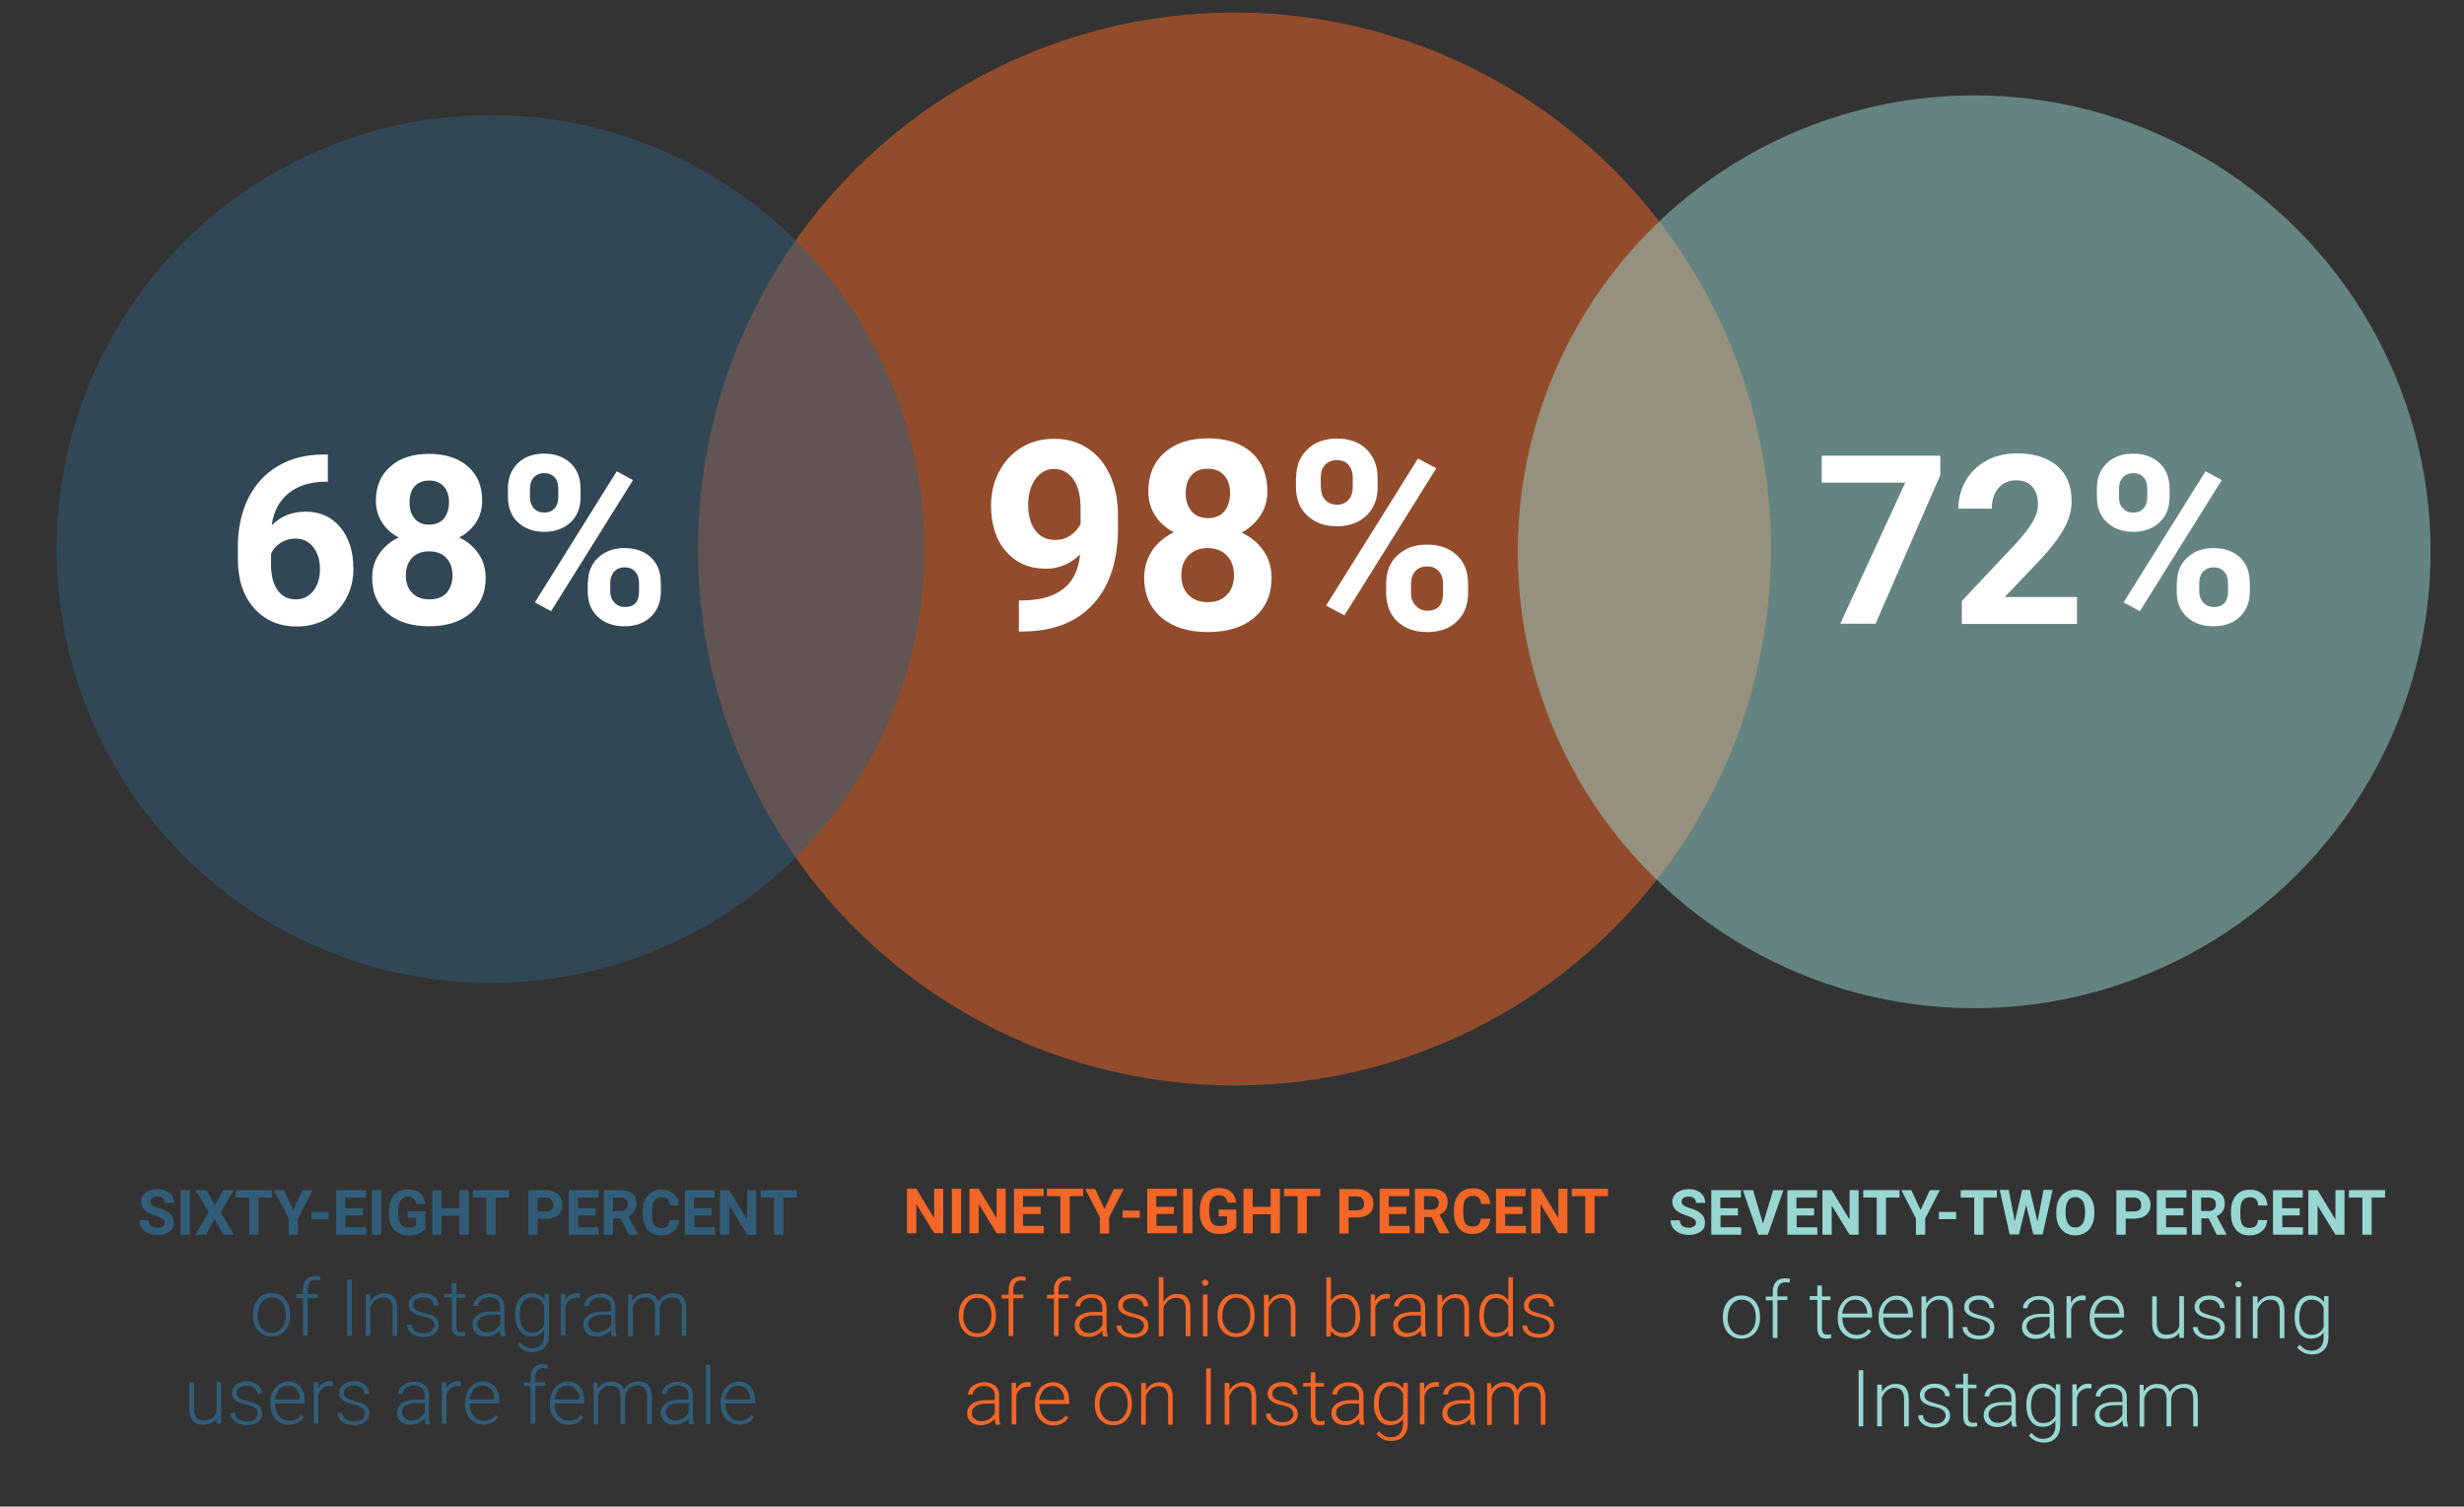 <?xml version="1.0" encoding="utf-8"?>
<!-- Generator: Adobe Illustrator 22.1.0, SVG Export Plug-In . SVG Version: 6.00 Build 0)  -->
<svg version="1.1" id="bubbles" xmlns="http://www.w3.org/2000/svg" xmlns:xlink="http://www.w3.org/1999/xlink" x="0px" y="0px"
	 viewBox="0 0 1061.9 649.3" style="enable-background:new 0 0 1061.9 649.3;" xml:space="preserve">
<rect x="0" y="0" width="1061.9" height="649.3" fill="#333333" stroke="none"/>
<style type="text/css">
	.st0{opacity:0.5;fill:#F26627;}
	.st1{fill:#FFFFFF;}
	.st2{opacity:0.5;fill:#98D7D1;}
	.st3{opacity:0.5;fill:#325D79;}
	.st4{fill:#325D79;}
	.st5{fill:#F26627;}
	.st6{fill:#98D7D1;}
</style>
<g id="orange_x5F_bubble">
	<circle id="orange_x5F_circle" class="st0" cx="532" cy="236.6" r="231.2"/>
	<g>
		<path class="st1" d="M465.5,238.9c-4.2,4.1-9.1,6.2-14.7,6.2c-7.2,0-12.9-2.5-17.2-7.4c-4.3-4.9-6.5-11.6-6.5-19.9
			c0-5.3,1.2-10.2,3.5-14.6c2.3-4.4,5.6-7.9,9.7-10.4c4.2-2.5,8.8-3.7,14-3.7c5.4,0,10.1,1.3,14.3,4c4.2,2.7,7.4,6.5,9.7,11.5
			c2.3,5,3.5,10.8,3.5,17.2v6c0,13.5-3.4,24.2-10.1,31.9c-6.7,7.7-16.3,11.9-28.6,12.4l-4,0.1v-13.4l3.6-0.1
			C456.8,258,464.3,251.4,465.5,238.9z M454.7,232.7c2.6,0,4.8-0.7,6.7-2c1.9-1.3,3.3-3,4.3-4.8v-6.6c0-5.5-1-9.7-3.1-12.7
			c-2.1-3-4.9-4.5-8.4-4.5c-3.2,0-5.9,1.5-8,4.4c-2.1,3-3.1,6.7-3.1,11.1c0,4.4,1,8.1,3,10.9C448.2,231.3,451.1,232.7,454.7,232.7z"
			/>
		<path class="st1" d="M546.2,211.7c0,3.9-1,7.4-3,10.5c-2,3-4.7,5.5-8.1,7.3c3.9,1.9,7.1,4.5,9.4,7.8c2.3,3.3,3.5,7.2,3.5,11.7
			c0,7.2-2.5,12.9-7.4,17.1c-4.9,4.2-11.6,6.3-20,6.3c-8.4,0-15.1-2.1-20.1-6.3c-4.9-4.2-7.4-9.9-7.4-17.1c0-4.5,1.2-8.4,3.5-11.8
			c2.3-3.3,5.4-5.9,9.3-7.8c-3.5-1.8-6.2-4.3-8.1-7.3c-2-3-2.9-6.5-2.9-10.5c0-6.9,2.3-12.4,6.9-16.5c4.6-4.1,10.9-6.2,18.8-6.2
			c7.9,0,14.1,2,18.8,6.1C543.9,199.2,546.2,204.7,546.2,211.7z M531.8,247.9c0-3.5-1-6.4-3.1-8.5c-2-2.1-4.8-3.2-8.3-3.2
			c-3.4,0-6.2,1.1-8.2,3.2c-2,2.1-3.1,4.9-3.1,8.5c0,3.5,1,6.2,3,8.4c2,2.1,4.8,3.2,8.4,3.2c3.5,0,6.2-1,8.2-3.1
			C530.8,254.3,531.8,251.5,531.8,247.9z M530.1,212.5c0-3.2-0.8-5.7-2.5-7.6s-4-2.9-7.1-2.9c-3,0-5.4,0.9-7,2.8
			c-1.7,1.9-2.5,4.4-2.5,7.7c0,3.2,0.8,5.8,2.5,7.8c1.7,2,4,3,7.1,3c3,0,5.4-1,7.1-3C529.3,218.3,530.1,215.7,530.1,212.5z"/>
		<path class="st1" d="M558.6,205.8c0-5,1.6-9,4.8-12.1c3.2-3.1,7.5-4.7,12.7-4.7c5.3,0,9.6,1.5,12.8,4.6c3.2,3.1,4.8,7.2,4.8,12.5
			v4c0,5-1.6,9-4.8,12.1c-3.2,3-7.5,4.6-12.7,4.6c-5.3,0-9.5-1.5-12.8-4.6c-3.3-3.1-4.9-7.2-4.9-12.4V205.8z M569.3,210.1
			c0,2.2,0.6,4,1.9,5.4c1.3,1.4,3,2,5,2c2.1,0,3.7-0.7,5-2.1c1.2-1.4,1.8-3.2,1.8-5.5v-4.1c0-2.2-0.6-4-1.8-5.4
			c-1.2-1.4-2.9-2.1-5.1-2.1c-2,0-3.7,0.7-5,2c-1.3,1.4-1.9,3.2-1.9,5.7V210.1z M579.4,265.2l-7.9-4.2l39.6-63.4l7.9,4.2
			L579.4,265.2z M597.4,251.4c0-5,1.6-9.1,4.9-12.1c3.3-3.1,7.5-4.6,12.7-4.6c5.3,0,9.5,1.5,12.8,4.5c3.3,3,4.9,7.2,4.9,12.5v4
			c0,5-1.6,9-4.8,12.1c-3.2,3.1-7.5,4.6-12.8,4.6c-5.4,0-9.6-1.5-12.9-4.6c-3.2-3.1-4.8-7.2-4.8-12.3V251.4z M608.1,255.8
			c0,2,0.7,3.8,2,5.2s3,2.2,5,2.2c4.5,0,6.8-2.5,6.8-7.5v-4.2c0-2.2-0.6-4-1.9-5.4c-1.3-1.4-2.9-2-5-2c-2.1,0-3.8,0.7-5,2
			c-1.3,1.4-1.9,3.2-1.9,5.5V255.8z"/>
	</g>
</g>
<g id="green_x5F_bubble">
	<circle id="green_x5F_circle" class="st2" cx="850.8" cy="237.8" r="196.7"/>
	<g>
		<path class="st1" d="M836.3,204.5l-28,64.3h-15.2l28-60.8h-36v-11.6h51.1V204.5z"/>
		<path class="st1" d="M895.1,268.9h-49.6V259l23.4-24.9c3.2-3.5,5.6-6.6,7.1-9.2c1.5-2.6,2.3-5.1,2.3-7.5c0-3.2-0.8-5.7-2.4-7.6
			c-1.6-1.8-3.9-2.8-7-2.8c-3.2,0-5.8,1.1-7.7,3.4c-1.9,2.2-2.8,5.2-2.8,8.8H844c0-4.4,1.1-8.4,3.2-12.1c2.1-3.6,5.1-6.5,8.9-8.6
			c3.8-2.1,8.2-3.1,13.1-3.1c7.5,0,13.2,1.8,17.4,5.4c4.1,3.6,6.2,8.6,6.2,15.2c0,3.6-0.9,7.2-2.8,10.9c-1.9,3.7-5,8-9.5,13
			L864,257.3h31.1V268.9z"/>
		<path class="st1" d="M903.7,210.4c0-4.4,1.4-8,4.3-10.8s6.7-4.1,11.3-4.1c4.7,0,8.5,1.4,11.4,4.1s4.3,6.4,4.3,11.1v3.6
			c0,4.5-1.4,8.1-4.3,10.8c-2.9,2.7-6.7,4.1-11.3,4.1c-4.7,0-8.5-1.4-11.4-4.1c-2.9-2.7-4.3-6.4-4.3-11.1V210.4z M913.2,214.3
			c0,2,0.6,3.6,1.7,4.8c1.1,1.2,2.6,1.8,4.5,1.8c1.9,0,3.3-0.6,4.4-1.8c1.1-1.2,1.6-2.9,1.6-4.9v-3.7c0-2-0.5-3.6-1.6-4.8
			c-1.1-1.2-2.6-1.8-4.5-1.8c-1.8,0-3.3,0.6-4.4,1.8c-1.1,1.2-1.7,2.9-1.7,5V214.3z M922.2,263.4l-7-3.8l35.3-56.5l7,3.8
			L922.2,263.4z M938.2,251.1c0-4.5,1.5-8.1,4.4-10.8c2.9-2.7,6.7-4.1,11.3-4.1c4.7,0,8.5,1.3,11.4,4c2.9,2.7,4.3,6.4,4.3,11.2v3.6
			c0,4.4-1.4,8-4.3,10.8c-2.8,2.7-6.6,4.1-11.4,4.1c-4.8,0-8.6-1.4-11.5-4.1c-2.9-2.7-4.3-6.4-4.3-10.9V251.1z M947.8,255
			c0,1.8,0.6,3.4,1.8,4.7c1.2,1.3,2.7,1.9,4.5,1.9c4,0,6.1-2.2,6.1-6.7v-3.8c0-2-0.6-3.6-1.7-4.8c-1.1-1.2-2.6-1.8-4.5-1.8
			c-1.9,0-3.3,0.6-4.5,1.8c-1.1,1.2-1.7,2.9-1.7,4.9V255z"/>
	</g>
</g>
<g id="blue_x5F_bubble">
	<circle id="blue_x5F_circle" class="st3" cx="211.4" cy="236.6" r="187"/>
	<g>
		<path class="st1" d="M141.3,195.8v11.8h-1.4c-6.5,0.1-11.7,1.8-15.7,5.1c-4,3.3-6.3,7.8-7.1,13.7c3.8-3.9,8.7-5.9,14.6-5.9
			c6.3,0,11.3,2.3,15,6.8c3.7,4.5,5.6,10.4,5.6,17.8c0,4.7-1,9-3.1,12.8c-2,3.8-4.9,6.8-8.6,8.9c-3.7,2.1-7.9,3.2-12.6,3.2
			c-7.6,0-13.8-2.6-18.5-7.9c-4.7-5.3-7-12.4-7-21.2v-5.2c0-7.8,1.5-14.8,4.4-20.8c3-6,7.2-10.7,12.8-14c5.5-3.3,12-5,19.3-5H141.3z
			 M127.3,232.1c-2.3,0-4.4,0.6-6.3,1.8c-1.9,1.2-3.3,2.8-4.2,4.8v4.4c0,4.8,0.9,8.5,2.8,11.2c1.9,2.7,4.5,4,7.9,4
			c3.1,0,5.6-1.2,7.5-3.6c1.9-2.4,2.9-5.6,2.9-9.4c0-3.9-1-7.1-2.9-9.5C133.1,233.3,130.5,232.1,127.3,232.1z"/>
		<path class="st1" d="M207.8,215.8c0,3.5-0.9,6.6-2.6,9.3c-1.8,2.7-4.2,4.9-7.3,6.5c3.5,1.7,6.3,4,8.3,7c2.1,3,3.1,6.5,3.1,10.5
			c0,6.4-2.2,11.5-6.6,15.2c-4.4,3.7-10.3,5.6-17.8,5.6c-7.5,0-13.5-1.9-17.9-5.6c-4.4-3.7-6.6-8.8-6.6-15.2c0-4,1-7.5,3.1-10.5
			c2.1-3,4.8-5.3,8.3-7c-3.1-1.6-5.5-3.8-7.2-6.5s-2.6-5.8-2.6-9.3c0-6.2,2.1-11.1,6.2-14.7c4.1-3.7,9.7-5.5,16.7-5.5
			c7,0,12.6,1.8,16.7,5.4C205.8,204.6,207.8,209.5,207.8,215.8z M195,248c0-3.1-0.9-5.7-2.7-7.6c-1.8-1.9-4.3-2.8-7.4-2.8
			c-3,0-5.5,0.9-7.3,2.8c-1.8,1.9-2.7,4.4-2.7,7.6c0,3.1,0.9,5.6,2.7,7.5c1.8,1.9,4.3,2.8,7.5,2.8c3.1,0,5.6-0.9,7.3-2.7
			C194.1,253.7,195,251.2,195,248z M193.5,216.5c0-2.8-0.7-5.1-2.2-6.8c-1.5-1.7-3.6-2.6-6.3-2.6c-2.7,0-4.8,0.8-6.3,2.5
			c-1.5,1.7-2.2,3.9-2.2,6.9c0,2.9,0.7,5.2,2.2,7c1.5,1.8,3.6,2.6,6.3,2.6c2.7,0,4.8-0.9,6.3-2.6
			C192.7,221.7,193.5,219.3,193.5,216.5z"/>
		<path class="st1" d="M218.9,210.4c0-4.4,1.4-8,4.3-10.8s6.7-4.1,11.3-4.1c4.7,0,8.5,1.4,11.4,4.1s4.3,6.4,4.3,11.1v3.6
			c0,4.5-1.4,8.1-4.3,10.8c-2.9,2.7-6.7,4.1-11.3,4.1c-4.7,0-8.5-1.4-11.4-4.1c-2.9-2.7-4.3-6.4-4.3-11.1V210.4z M228.4,214.3
			c0,2,0.6,3.6,1.7,4.8c1.1,1.2,2.6,1.8,4.5,1.8c1.9,0,3.3-0.6,4.4-1.8c1.1-1.2,1.6-2.9,1.6-4.9v-3.7c0-2-0.5-3.6-1.6-4.8
			c-1.1-1.2-2.6-1.8-4.5-1.8c-1.8,0-3.3,0.6-4.4,1.8c-1.1,1.2-1.7,2.9-1.7,5V214.3z M237.5,263.4l-7-3.8l35.3-56.5l7,3.8
			L237.5,263.4z M253.4,251.1c0-4.5,1.5-8.1,4.4-10.8c2.9-2.7,6.7-4.1,11.3-4.1c4.7,0,8.5,1.3,11.4,4c2.9,2.7,4.3,6.4,4.3,11.2v3.6
			c0,4.4-1.4,8-4.3,10.8c-2.8,2.7-6.6,4.1-11.4,4.1c-4.8,0-8.6-1.4-11.5-4.1c-2.9-2.7-4.3-6.4-4.3-10.9V251.1z M263,255
			c0,1.8,0.6,3.4,1.8,4.7c1.2,1.3,2.7,1.9,4.5,1.9c4,0,6.1-2.2,6.1-6.7v-3.8c0-2-0.6-3.6-1.7-4.8c-1.1-1.2-2.6-1.8-4.5-1.8
			c-1.9,0-3.3,0.6-4.5,1.8c-1.1,1.2-1.7,2.9-1.7,4.9V255z"/>
	</g>
</g>
<g id="blue_x5F_text">
	<g>
		<path class="st4" d="M109,566.4c0-1.7,0.3-3.3,1-4.7c0.7-1.4,1.6-2.5,2.8-3.2c1.2-0.8,2.6-1.2,4.2-1.2c2.4,0,4.3,0.8,5.8,2.5
			c1.5,1.7,2.2,3.9,2.2,6.7v0.4c0,1.7-0.3,3.3-1,4.7c-0.7,1.4-1.6,2.5-2.8,3.2c-1.2,0.8-2.6,1.1-4.2,1.1c-2.4,0-4.3-0.8-5.8-2.5
			c-1.5-1.7-2.2-3.9-2.2-6.7V566.4z M111,567c0,2.1,0.6,3.9,1.7,5.3c1.1,1.4,2.6,2.1,4.4,2.1c1.8,0,3.2-0.7,4.4-2.1
			c1.1-1.4,1.7-3.2,1.7-5.5v-0.4c0-1.4-0.3-2.6-0.8-3.8c-0.5-1.1-1.2-2-2.1-2.6c-0.9-0.6-2-0.9-3.2-0.9c-1.8,0-3.2,0.7-4.3,2.1
			c-1.1,1.4-1.7,3.2-1.7,5.5V567z"/>
		<path class="st4" d="M130.6,575.7v-16.3h-3v-1.6h3v-2.2c0-1.8,0.5-3.2,1.4-4.2c0.9-1,2.2-1.5,3.9-1.5c0.8,0,1.5,0.1,2.1,0.3
			l-0.1,1.6c-0.6-0.1-1.2-0.2-1.8-0.2c-1.1,0-1.9,0.3-2.6,1c-0.6,0.7-0.9,1.7-0.9,2.9v2.2h4.3v1.6h-4.3v16.3H130.6z"/>
		<path class="st4" d="M151.6,575.7h-2v-24.2h2V575.7z"/>
		<path class="st4" d="M159.6,557.7l0.1,3.1c0.7-1.1,1.5-2,2.5-2.5c1-0.6,2.1-0.9,3.3-0.9c1.9,0,3.4,0.5,4.3,1.6
			c0.9,1.1,1.4,2.7,1.4,4.9v11.8h-2v-11.8c0-1.6-0.4-2.8-1-3.6c-0.7-0.8-1.7-1.2-3.2-1.2c-1.2,0-2.3,0.4-3.3,1.2
			c-0.9,0.8-1.6,1.8-2.1,3.1v12.3h-2v-18H159.6z"/>
		<path class="st4" d="M187.2,571.1c0-1-0.4-1.8-1.2-2.4c-0.8-0.6-2-1.1-3.6-1.4c-1.6-0.3-2.8-0.7-3.7-1.2c-0.9-0.4-1.5-1-2-1.6
			c-0.4-0.6-0.6-1.4-0.6-2.3c0-1.4,0.6-2.6,1.8-3.5c1.2-0.9,2.7-1.4,4.5-1.4c2,0,3.6,0.5,4.8,1.5c1.2,1,1.8,2.3,1.8,3.9h-2
			c0-1.1-0.4-1.9-1.3-2.6s-2-1-3.3-1c-1.3,0-2.4,0.3-3.1,0.9c-0.8,0.6-1.2,1.3-1.2,2.3c0,0.9,0.3,1.6,1,2.1c0.7,0.5,1.9,0.9,3.6,1.4
			s3,0.8,3.9,1.3c0.9,0.5,1.5,1,1.9,1.7c0.4,0.7,0.6,1.4,0.6,2.4c0,1.5-0.6,2.7-1.8,3.6c-1.2,0.9-2.8,1.4-4.8,1.4
			c-2.1,0-3.8-0.5-5.1-1.5c-1.3-1-2-2.3-2-3.8h2c0.1,1.2,0.6,2.1,1.5,2.7c0.9,0.6,2.1,1,3.6,1c1.4,0,2.5-0.3,3.4-0.9
			C186.7,572.8,187.2,572,187.2,571.1z"/>
		<path class="st4" d="M196.7,553.1v4.6h3.7v1.6h-3.7v12c0,1,0.2,1.7,0.5,2.2c0.4,0.5,1,0.7,1.8,0.7c0.3,0,0.9-0.1,1.6-0.2l0.1,1.6
			c-0.5,0.2-1.2,0.3-2.1,0.3c-1.4,0-2.4-0.4-3-1.2c-0.6-0.8-0.9-2-0.9-3.5v-12h-3.3v-1.6h3.3v-4.6H196.7z"/>
		<path class="st4" d="M215.9,575.7c-0.2-0.6-0.3-1.4-0.4-2.5c-0.7,0.9-1.6,1.6-2.7,2.1c-1.1,0.5-2.2,0.7-3.4,0.7
			c-1.7,0-3.1-0.5-4.2-1.4c-1.1-1-1.6-2.2-1.6-3.7c0-1.7,0.7-3.1,2.2-4.2c1.5-1,3.5-1.5,6.1-1.5h3.6v-2c0-1.3-0.4-2.3-1.2-3
			c-0.8-0.7-1.9-1.1-3.5-1.1c-1.4,0-2.5,0.4-3.4,1.1c-0.9,0.7-1.4,1.6-1.4,2.6l-2,0c0-1.4,0.7-2.7,2-3.7c1.3-1,3-1.6,4.9-1.6
			c2,0,3.6,0.5,4.7,1.5c1.2,1,1.8,2.4,1.8,4.2v8.5c0,1.7,0.2,3,0.5,3.9v0.2H215.9z M209.7,574.2c1.3,0,2.5-0.3,3.6-1
			s1.8-1.5,2.3-2.6v-4h-3.6c-2,0-3.5,0.4-4.6,1.1c-1.1,0.7-1.7,1.7-1.7,2.9c0,1,0.4,1.8,1.1,2.5S208.5,574.2,209.7,574.2z"/>
		<path class="st4" d="M222,566.5c0-2.8,0.6-5,1.9-6.7c1.2-1.6,2.9-2.5,5.1-2.5c2.4,0,4.3,1,5.6,2.9l0.1-2.6h1.9v17.6
			c0,2.3-0.6,4.1-1.9,5.5s-3,2-5.3,2c-1.3,0-2.4-0.3-3.6-0.8c-1.1-0.6-2-1.3-2.7-2.2l1.1-1.2c1.4,1.7,3.1,2.6,5,2.6
			c1.7,0,3-0.5,3.9-1.5c0.9-1,1.4-2.3,1.4-4.1v-2.3c-1.3,1.8-3.1,2.7-5.6,2.7c-2.1,0-3.8-0.8-5-2.5s-1.9-3.9-1.9-6.7V566.5z
			 M224,566.9c0,2.3,0.5,4.1,1.4,5.4c0.9,1.3,2.2,2,3.9,2c2.4,0,4.2-1.1,5.2-3.3v-8.4c-0.5-1.2-1.1-2-2-2.6
			c-0.9-0.6-1.9-0.9-3.2-0.9c-1.7,0-3,0.7-3.9,2C224.4,562.4,224,564.3,224,566.9z"/>
		<path class="st4" d="M249.9,559.4c-0.4-0.1-0.9-0.1-1.3-0.1c-1.2,0-2.3,0.3-3.1,1c-0.9,0.7-1.5,1.7-1.8,3v12.3h-2v-18h1.9l0,2.9
			c1.1-2.1,2.7-3.2,5.1-3.2c0.6,0,1,0.1,1.3,0.2L249.9,559.4z"/>
		<path class="st4" d="M263.7,575.7c-0.2-0.6-0.3-1.4-0.4-2.5c-0.7,0.9-1.6,1.6-2.7,2.1c-1.1,0.5-2.2,0.7-3.4,0.7
			c-1.7,0-3.1-0.5-4.2-1.4c-1.1-1-1.6-2.2-1.6-3.7c0-1.7,0.7-3.1,2.2-4.2c1.5-1,3.5-1.5,6.1-1.5h3.6v-2c0-1.3-0.4-2.3-1.2-3
			c-0.8-0.7-1.9-1.1-3.5-1.1c-1.4,0-2.5,0.4-3.4,1.1c-0.9,0.7-1.4,1.6-1.4,2.6l-2,0c0-1.4,0.7-2.7,2-3.7c1.3-1,3-1.6,4.9-1.6
			c2,0,3.6,0.5,4.7,1.5c1.2,1,1.8,2.4,1.8,4.2v8.5c0,1.7,0.2,3,0.5,3.9v0.2H263.7z M257.5,574.2c1.3,0,2.5-0.3,3.6-1
			s1.8-1.5,2.3-2.6v-4h-3.6c-2,0-3.5,0.4-4.6,1.1c-1.1,0.7-1.7,1.7-1.7,2.9c0,1,0.4,1.8,1.1,2.5S256.3,574.2,257.5,574.2z"/>
		<path class="st4" d="M272.4,557.7l0.1,2.9c0.7-1.1,1.5-1.9,2.5-2.4s2.1-0.8,3.3-0.8c2.8,0,4.6,1.2,5.4,3.5c0.6-1.1,1.5-2,2.6-2.6
			c1.1-0.6,2.3-0.9,3.6-0.9c3.9,0,5.8,2.1,5.9,6.3v12h-2v-11.8c0-1.6-0.4-2.8-1-3.6s-1.8-1.2-3.3-1.2c-1.4,0-2.6,0.5-3.6,1.4
			c-1,0.9-1.5,2-1.6,3.3v11.9h-2v-12c0-1.5-0.4-2.7-1.1-3.4c-0.7-0.8-1.8-1.1-3.3-1.1c-1.3,0-2.3,0.4-3.2,1.1
			c-0.9,0.7-1.6,1.8-2,3.2v12.3h-2v-18H272.4z"/>
		<path class="st4" d="M93.2,611.4c-1.2,1.7-3.1,2.6-5.7,2.6c-1.9,0-3.4-0.6-4.4-1.7c-1-1.1-1.5-2.8-1.5-4.9v-11.7h2v11.4
			c0,3.4,1.4,5.1,4.2,5.1c2.9,0,4.7-1.2,5.5-3.6v-13h2v18h-1.9L93.2,611.4z"/>
		<path class="st4" d="M111.1,609.1c0-1-0.4-1.8-1.2-2.4c-0.8-0.6-2-1.1-3.6-1.4c-1.6-0.3-2.8-0.7-3.7-1.2c-0.9-0.4-1.5-1-2-1.6
			c-0.4-0.6-0.6-1.4-0.6-2.3c0-1.4,0.6-2.6,1.8-3.5c1.2-0.9,2.7-1.4,4.5-1.4c2,0,3.6,0.5,4.8,1.5c1.2,1,1.8,2.3,1.8,3.9h-2
			c0-1.1-0.4-1.9-1.3-2.6s-2-1-3.3-1c-1.3,0-2.4,0.3-3.1,0.9c-0.8,0.6-1.2,1.3-1.2,2.3c0,0.9,0.3,1.6,1,2.1c0.7,0.5,1.9,0.9,3.6,1.4
			s3,0.8,3.9,1.3c0.9,0.5,1.5,1,1.9,1.7c0.4,0.7,0.6,1.4,0.6,2.4c0,1.5-0.6,2.7-1.8,3.6c-1.2,0.9-2.8,1.4-4.8,1.4
			c-2.1,0-3.8-0.5-5.1-1.5c-1.3-1-2-2.3-2-3.8h2c0.1,1.2,0.6,2.1,1.5,2.7c0.9,0.6,2.1,1,3.6,1c1.4,0,2.5-0.3,3.4-0.9
			C110.7,610.8,111.1,610,111.1,609.1z"/>
		<path class="st4" d="M124.5,614c-1.5,0-2.9-0.4-4.1-1.1c-1.2-0.8-2.2-1.8-2.9-3.1c-0.7-1.3-1-2.9-1-4.5v-0.7c0-1.7,0.3-3.3,1-4.7
			c0.7-1.4,1.6-2.5,2.8-3.3c1.2-0.8,2.5-1.2,3.9-1.2c2.2,0,3.9,0.7,5.2,2.2c1.3,1.5,1.9,3.5,1.9,6.1v1.1h-12.8v0.4
			c0,2,0.6,3.7,1.8,5.1c1.2,1.4,2.6,2,4.4,2c1.1,0,2-0.2,2.8-0.6c0.8-0.4,1.6-1,2.2-1.9l1.2,0.9C129.4,612.9,127.3,614,124.5,614z
			 M124.2,597.1c-1.5,0-2.8,0.5-3.8,1.6c-1,1.1-1.6,2.6-1.9,4.4h10.8v-0.2c-0.1-1.7-0.5-3.1-1.5-4.2
			C126.9,597.6,125.7,597.1,124.2,597.1z"/>
		<path class="st4" d="M143.4,597.4c-0.4-0.1-0.9-0.1-1.3-0.1c-1.2,0-2.3,0.3-3.1,1c-0.9,0.7-1.5,1.7-1.8,3v12.3h-2v-18h1.9l0,2.9
			c1.1-2.1,2.7-3.2,5.1-3.2c0.6,0,1,0.1,1.3,0.2L143.4,597.4z"/>
		<path class="st4" d="M157.3,609.1c0-1-0.4-1.8-1.2-2.4c-0.8-0.6-2-1.1-3.6-1.4c-1.6-0.3-2.8-0.7-3.7-1.2c-0.9-0.4-1.5-1-2-1.6
			c-0.4-0.6-0.6-1.4-0.6-2.3c0-1.4,0.6-2.6,1.8-3.5c1.2-0.9,2.7-1.4,4.5-1.4c2,0,3.6,0.5,4.8,1.5c1.2,1,1.8,2.3,1.8,3.9h-2
			c0-1.1-0.4-1.9-1.3-2.6s-2-1-3.3-1c-1.3,0-2.4,0.3-3.1,0.9c-0.8,0.6-1.2,1.3-1.2,2.3c0,0.9,0.3,1.6,1,2.1c0.7,0.5,1.9,0.9,3.6,1.4
			s3,0.8,3.9,1.3c0.9,0.5,1.5,1,1.9,1.7c0.4,0.7,0.6,1.4,0.6,2.4c0,1.5-0.6,2.7-1.8,3.6c-1.2,0.9-2.8,1.4-4.8,1.4
			c-2.1,0-3.8-0.5-5.1-1.5c-1.3-1-2-2.3-2-3.8h2c0.1,1.2,0.6,2.1,1.5,2.7c0.9,0.6,2.1,1,3.6,1c1.4,0,2.5-0.3,3.4-0.9
			C156.9,610.8,157.3,610,157.3,609.1z"/>
		<path class="st4" d="M183.4,613.7c-0.2-0.6-0.3-1.4-0.4-2.5c-0.7,0.9-1.6,1.6-2.7,2.1c-1.1,0.5-2.2,0.7-3.4,0.7
			c-1.7,0-3.1-0.5-4.2-1.4c-1.1-1-1.6-2.2-1.6-3.7c0-1.7,0.7-3.1,2.2-4.2c1.5-1,3.5-1.5,6.1-1.5h3.6v-2c0-1.3-0.4-2.3-1.2-3
			c-0.8-0.7-1.9-1.1-3.5-1.1c-1.4,0-2.5,0.4-3.4,1.1c-0.9,0.7-1.4,1.6-1.4,2.6l-2,0c0-1.4,0.7-2.7,2-3.7c1.3-1,3-1.6,4.9-1.6
			c2,0,3.6,0.5,4.7,1.5c1.2,1,1.8,2.4,1.8,4.2v8.5c0,1.7,0.2,3,0.5,3.9v0.2H183.4z M177.2,612.2c1.3,0,2.5-0.3,3.6-1
			s1.8-1.5,2.3-2.6v-4h-3.6c-2,0-3.5,0.4-4.6,1.1c-1.1,0.7-1.7,1.7-1.7,2.9c0,1,0.4,1.8,1.1,2.5S176,612.2,177.2,612.2z"/>
		<path class="st4" d="M198.6,597.4c-0.4-0.1-0.9-0.1-1.3-0.1c-1.2,0-2.3,0.3-3.1,1c-0.9,0.7-1.5,1.7-1.8,3v12.3h-2v-18h1.9l0,2.9
			c1.1-2.1,2.7-3.2,5.1-3.2c0.6,0,1,0.1,1.3,0.2L198.6,597.4z"/>
		<path class="st4" d="M208.4,614c-1.5,0-2.9-0.4-4.1-1.1c-1.2-0.8-2.2-1.8-2.9-3.1c-0.7-1.3-1-2.9-1-4.5v-0.7c0-1.7,0.3-3.3,1-4.7
			c0.7-1.4,1.6-2.5,2.8-3.3c1.2-0.8,2.5-1.2,3.9-1.2c2.2,0,3.9,0.7,5.2,2.2c1.3,1.5,1.9,3.5,1.9,6.1v1.1h-12.8v0.4
			c0,2,0.6,3.7,1.8,5.1c1.2,1.4,2.6,2,4.4,2c1.1,0,2-0.2,2.8-0.6s1.6-1,2.2-1.9l1.2,0.9C213.3,612.9,211.1,614,208.4,614z
			 M208,597.1c-1.5,0-2.8,0.5-3.8,1.6c-1,1.1-1.6,2.6-1.9,4.4h10.8v-0.2c-0.1-1.7-0.5-3.1-1.5-4.2S209.5,597.1,208,597.1z"/>
		<path class="st4" d="M228.7,613.7v-16.3h-3v-1.6h3v-2.2c0-1.8,0.5-3.2,1.4-4.2c0.9-1,2.2-1.5,3.9-1.5c0.8,0,1.5,0.1,2.1,0.3
			l-0.1,1.6c-0.6-0.1-1.2-0.2-1.8-0.2c-1.1,0-1.9,0.3-2.6,1c-0.6,0.7-0.9,1.7-0.9,2.9v2.2h4.3v1.6h-4.3v16.3H228.7z"/>
		<path class="st4" d="M245,614c-1.5,0-2.9-0.4-4.1-1.1c-1.2-0.8-2.2-1.8-2.9-3.1c-0.7-1.3-1-2.9-1-4.5v-0.7c0-1.7,0.3-3.3,1-4.7
			c0.7-1.4,1.6-2.5,2.8-3.3c1.2-0.8,2.5-1.2,3.9-1.2c2.2,0,3.9,0.7,5.2,2.2c1.3,1.5,1.9,3.5,1.9,6.1v1.1H239v0.4
			c0,2,0.6,3.7,1.8,5.1c1.2,1.4,2.6,2,4.4,2c1.1,0,2-0.2,2.8-0.6s1.6-1,2.2-1.9l1.2,0.9C249.9,612.9,247.8,614,245,614z
			 M244.7,597.1c-1.5,0-2.8,0.5-3.8,1.6c-1,1.1-1.6,2.6-1.9,4.4h10.8v-0.2c-0.1-1.7-0.5-3.1-1.5-4.2S246.2,597.1,244.7,597.1z"/>
		<path class="st4" d="M257.5,595.7l0.1,2.9c0.7-1.1,1.5-1.9,2.5-2.4s2.1-0.8,3.3-0.8c2.8,0,4.6,1.2,5.4,3.5c0.6-1.1,1.5-2,2.6-2.6
			c1.1-0.6,2.3-0.9,3.6-0.9c3.9,0,5.8,2.1,5.9,6.3v12h-2v-11.8c0-1.6-0.4-2.8-1-3.6s-1.8-1.2-3.3-1.2c-1.4,0-2.6,0.5-3.6,1.4
			c-1,0.9-1.5,2-1.6,3.3v11.9h-2v-12c0-1.5-0.4-2.7-1.1-3.4c-0.7-0.8-1.8-1.1-3.3-1.1c-1.3,0-2.3,0.4-3.2,1.1
			c-0.9,0.7-1.6,1.8-2,3.2v12.3h-2v-18H257.5z"/>
		<path class="st4" d="M297.1,613.7c-0.2-0.6-0.3-1.4-0.4-2.5c-0.7,0.9-1.6,1.6-2.7,2.1c-1.1,0.5-2.2,0.7-3.4,0.7
			c-1.7,0-3.1-0.5-4.2-1.4c-1.1-1-1.6-2.2-1.6-3.7c0-1.7,0.7-3.1,2.2-4.2c1.5-1,3.5-1.5,6.1-1.5h3.6v-2c0-1.3-0.4-2.3-1.2-3
			c-0.8-0.7-1.9-1.1-3.5-1.1c-1.4,0-2.5,0.4-3.4,1.1c-0.9,0.7-1.4,1.6-1.4,2.6l-2,0c0-1.4,0.7-2.7,2-3.7c1.3-1,3-1.6,4.9-1.6
			c2,0,3.6,0.5,4.7,1.5c1.2,1,1.8,2.4,1.8,4.2v8.5c0,1.7,0.2,3,0.5,3.9v0.2H297.1z M290.9,612.2c1.3,0,2.5-0.3,3.6-1
			s1.8-1.5,2.3-2.6v-4h-3.6c-2,0-3.5,0.4-4.6,1.1c-1.1,0.7-1.7,1.7-1.7,2.9c0,1,0.4,1.8,1.1,2.5S289.7,612.2,290.9,612.2z"/>
		<path class="st4" d="M306.2,613.7h-2v-25.5h2V613.7z"/>
		<path class="st4" d="M318.6,614c-1.5,0-2.9-0.4-4.1-1.1c-1.2-0.8-2.2-1.8-2.9-3.1c-0.7-1.3-1-2.9-1-4.5v-0.7c0-1.7,0.3-3.3,1-4.7
			c0.7-1.4,1.6-2.5,2.8-3.3c1.2-0.8,2.5-1.2,3.9-1.2c2.2,0,3.9,0.7,5.2,2.2c1.3,1.5,1.9,3.5,1.9,6.1v1.1h-12.8v0.4
			c0,2,0.6,3.7,1.8,5.1c1.2,1.4,2.6,2,4.4,2c1.1,0,2-0.2,2.8-0.6s1.6-1,2.2-1.9l1.2,0.9C323.5,612.9,321.4,614,318.6,614z
			 M318.2,597.1c-1.5,0-2.8,0.5-3.8,1.6c-1,1.1-1.6,2.6-1.9,4.4h10.8v-0.2c-0.1-1.7-0.5-3.1-1.5-4.2S319.7,597.1,318.2,597.1z"/>
	</g>
	<g>
		<path class="st4" d="M71,527c0-0.7-0.3-1.3-0.8-1.7c-0.5-0.4-1.5-0.8-2.8-1.3c-1.4-0.4-2.5-0.9-3.3-1.3c-2.2-1.2-3.3-2.8-3.3-4.8
			c0-1,0.3-2,0.9-2.8c0.6-0.8,1.4-1.4,2.5-1.9c1.1-0.5,2.3-0.7,3.7-0.7c1.4,0,2.6,0.2,3.7,0.7c1.1,0.5,1.9,1.2,2.5,2.1
			c0.6,0.9,0.9,1.9,0.9,3.1h-4c0-0.9-0.3-1.6-0.8-2c-0.6-0.5-1.3-0.7-2.3-0.7c-1,0-1.7,0.2-2.3,0.6c-0.5,0.4-0.8,0.9-0.8,1.6
			c0,0.6,0.3,1.1,0.9,1.6s1.6,0.8,2.8,1.2c2.3,0.7,3.9,1.5,4.9,2.5s1.5,2.3,1.5,3.7c0,1.7-0.6,3-1.9,3.9c-1.3,0.9-2.9,1.4-5.1,1.4
			c-1.5,0-2.8-0.3-4-0.8c-1.2-0.5-2.1-1.3-2.8-2.2s-1-2-1-3.3h4c0,2.1,1.3,3.2,3.8,3.2c0.9,0,1.7-0.2,2.2-0.6
			C70.7,528.3,71,527.7,71,527z"/>
		<path class="st4" d="M81.8,532.1h-4v-19.2h4V532.1z"/>
		<path class="st4" d="M92.6,519.5l3.6-6.6h4.5l-5.6,9.5l5.7,9.7h-4.6l-3.7-6.7l-3.7,6.7h-4.6l5.7-9.7l-5.6-9.5H89L92.6,519.5z"/>
		<path class="st4" d="M117.3,516.1h-5.9v16h-4v-16h-5.8v-3.2h15.6V516.1z"/>
		<path class="st4" d="M126.4,521.5l4-8.6h4.3l-6.3,12.2v7h-4v-7l-6.3-12.2h4.3L126.4,521.5z"/>
		<path class="st4" d="M141.6,525.4h-7.4v-3.1h7.4V525.4z"/>
		<path class="st4" d="M156.5,523.8h-7.6v5.1h8.9v3.2h-12.9v-19.2h12.8v3.2h-8.9v4.6h7.6V523.8z"/>
		<path class="st4" d="M164.3,532.1h-4v-19.2h4V532.1z"/>
		<path class="st4" d="M183.2,529.7c-0.7,0.9-1.7,1.5-3,2c-1.3,0.5-2.7,0.7-4.3,0.7c-1.7,0-3.1-0.4-4.4-1.1
			c-1.3-0.7-2.2-1.8-2.9-3.2s-1-3-1-4.9v-1.3c0-1.9,0.3-3.6,1-5c0.6-1.4,1.6-2.5,2.8-3.2c1.2-0.7,2.6-1.1,4.3-1.1
			c2.3,0,4.1,0.5,5.3,1.6c1.3,1.1,2,2.7,2.3,4.7h-3.8c-0.2-1.1-0.6-1.9-1.2-2.4s-1.4-0.8-2.5-0.8c-1.3,0-2.4,0.5-3.1,1.5
			s-1.1,2.5-1.1,4.5v1.2c0,2,0.4,3.5,1.1,4.6s1.9,1.5,3.4,1.5c1.5,0,2.5-0.3,3.2-0.9v-3.3h-3.6V522h7.6V529.7z"/>
		<path class="st4" d="M202,532.1h-4v-8.2h-7.7v8.2h-4v-19.2h4v7.8h7.7v-7.8h4V532.1z"/>
		<path class="st4" d="M219.5,516.1h-5.9v16h-4v-16h-5.8v-3.2h15.6V516.1z"/>
		<path class="st4" d="M231.7,525.3v6.8h-4v-19.2h7.5c1.4,0,2.7,0.3,3.8,0.8c1.1,0.5,1.9,1.3,2.5,2.2c0.6,1,0.9,2.1,0.9,3.3
			c0,1.9-0.6,3.4-1.9,4.4c-1.3,1.1-3.1,1.6-5.3,1.6H231.7z M231.7,522.1h3.5c1,0,1.8-0.2,2.4-0.7s0.8-1.2,0.8-2.1
			c0-0.9-0.3-1.7-0.8-2.3s-1.3-0.9-2.3-0.9h-3.6V522.1z"/>
		<path class="st4" d="M256.7,523.8h-7.6v5.1h8.9v3.2h-12.9v-19.2H258v3.2h-8.9v4.6h7.6V523.8z"/>
		<path class="st4" d="M267.4,525.1h-3.2v7h-4v-19.2h7.1c2.3,0,4,0.5,5.2,1.5c1.2,1,1.8,2.4,1.8,4.3c0,1.3-0.3,2.4-0.9,3.3
			c-0.6,0.9-1.4,1.6-2.6,2.1l4.2,7.8v0.2H271L267.4,525.1z M264.3,521.9h3.2c1,0,1.8-0.3,2.3-0.8c0.5-0.5,0.8-1.2,0.8-2.1
			c0-0.9-0.3-1.6-0.8-2.1c-0.5-0.5-1.3-0.8-2.4-0.8h-3.2V521.9z"/>
		<path class="st4" d="M292.6,525.7c-0.1,2.1-0.9,3.7-2.3,4.9c-1.4,1.2-3.2,1.8-5.4,1.8c-2.5,0-4.4-0.8-5.8-2.5
			c-1.4-1.7-2.1-3.9-2.1-6.8v-1.2c0-1.8,0.3-3.5,1-4.9c0.7-1.4,1.6-2.5,2.8-3.2c1.2-0.8,2.6-1.1,4.2-1.1c2.2,0,4,0.6,5.4,1.8
			c1.4,1.2,2.1,2.9,2.3,5h-4c-0.1-1.2-0.4-2.1-1-2.7c-0.6-0.6-1.5-0.8-2.7-0.8c-1.3,0-2.3,0.5-3,1.4c-0.7,0.9-1,2.4-1,4.4v1.5
			c0,2.1,0.3,3.6,0.9,4.5s1.6,1.4,3,1.4c1.2,0,2.1-0.3,2.7-0.8c0.6-0.6,0.9-1.4,1-2.6H292.6z"/>
		<path class="st4" d="M306.8,523.8h-7.6v5.1h8.9v3.2h-12.9v-19.2H308v3.2h-8.9v4.6h7.6V523.8z"/>
		<path class="st4" d="M326,532.1h-4l-7.7-12.6v12.6h-4v-19.2h4l7.7,12.7v-12.7h3.9V532.1z"/>
		<path class="st4" d="M343.5,516.1h-5.9v16h-4v-16h-5.8v-3.2h15.6V516.1z"/>
	</g>
</g>
<g id="orange_x5F_text">
	<g>
		<path class="st5" d="M413.2,566.7c0-1.7,0.3-3.3,1-4.7c0.7-1.4,1.6-2.5,2.8-3.2c1.2-0.8,2.6-1.2,4.2-1.2c2.4,0,4.3,0.8,5.8,2.5
			c1.5,1.7,2.2,3.9,2.2,6.7v0.4c0,1.7-0.3,3.3-1,4.7c-0.7,1.4-1.6,2.5-2.8,3.2c-1.2,0.8-2.6,1.1-4.2,1.1c-2.4,0-4.3-0.8-5.8-2.5
			c-1.5-1.7-2.2-3.9-2.2-6.7V566.7z M415.1,567.2c0,2.1,0.6,3.9,1.7,5.3c1.1,1.4,2.6,2.1,4.4,2.1c1.8,0,3.2-0.7,4.4-2.1
			c1.1-1.4,1.7-3.2,1.7-5.5v-0.4c0-1.4-0.3-2.6-0.8-3.8c-0.5-1.1-1.2-2-2.1-2.6c-0.9-0.6-2-0.9-3.2-0.9c-1.8,0-3.2,0.7-4.3,2.1
			c-1.1,1.4-1.7,3.2-1.7,5.5V567.2z"/>
		<path class="st5" d="M434.7,575.9v-16.3h-3V558h3v-2.2c0-1.8,0.5-3.2,1.4-4.2c0.9-1,2.2-1.5,3.9-1.5c0.8,0,1.5,0.1,2.1,0.3
			L442,552c-0.6-0.1-1.2-0.2-1.8-0.2c-1.1,0-1.9,0.3-2.6,1c-0.6,0.7-0.9,1.7-0.9,2.9v2.2h4.3v1.6h-4.3v16.3H434.7z"/>
		<path class="st5" d="M454.2,575.9v-16.3h-3V558h3v-2.2c0-1.8,0.5-3.2,1.4-4.2c0.9-1,2.2-1.5,3.9-1.5c0.8,0,1.5,0.1,2.1,0.3
			l-0.1,1.6c-0.6-0.1-1.2-0.2-1.8-0.2c-1.1,0-1.9,0.3-2.6,1c-0.6,0.7-0.9,1.7-0.9,2.9v2.2h4.3v1.6h-4.3v16.3H454.2z"/>
		<path class="st5" d="M475.4,575.9c-0.2-0.6-0.3-1.4-0.4-2.5c-0.7,0.9-1.6,1.6-2.7,2.1c-1.1,0.5-2.2,0.7-3.4,0.7
			c-1.7,0-3.1-0.5-4.2-1.4c-1.1-1-1.6-2.2-1.6-3.7c0-1.7,0.7-3.1,2.2-4.2c1.5-1,3.5-1.5,6.1-1.5h3.6v-2c0-1.3-0.4-2.3-1.2-3
			c-0.8-0.7-1.9-1.1-3.5-1.1c-1.4,0-2.5,0.4-3.4,1.1c-0.9,0.7-1.4,1.6-1.4,2.6l-2,0c0-1.4,0.7-2.7,2-3.7c1.3-1,3-1.6,4.9-1.6
			c2,0,3.6,0.5,4.7,1.5c1.2,1,1.8,2.4,1.8,4.2v8.5c0,1.7,0.2,3,0.5,3.9v0.2H475.4z M469.2,574.5c1.3,0,2.5-0.3,3.6-1
			s1.8-1.5,2.3-2.6v-4h-3.6c-2,0-3.5,0.4-4.6,1.1c-1.1,0.7-1.7,1.7-1.7,2.9c0,1,0.4,1.8,1.1,2.5S468,574.5,469.2,574.5z"/>
		<path class="st5" d="M493,571.4c0-1-0.4-1.8-1.2-2.4c-0.8-0.6-2-1.1-3.6-1.4c-1.6-0.3-2.8-0.7-3.7-1.2c-0.9-0.4-1.5-1-2-1.6
			c-0.4-0.6-0.6-1.4-0.6-2.3c0-1.4,0.6-2.6,1.8-3.5c1.2-0.9,2.7-1.4,4.5-1.4c2,0,3.6,0.5,4.8,1.5c1.2,1,1.8,2.3,1.8,3.9h-2
			c0-1.1-0.4-1.9-1.3-2.6s-2-1-3.3-1c-1.3,0-2.4,0.3-3.1,0.9c-0.8,0.6-1.2,1.3-1.2,2.3c0,0.9,0.3,1.6,1,2.1c0.7,0.5,1.9,0.9,3.6,1.4
			s3,0.8,3.9,1.3c0.9,0.5,1.5,1,1.9,1.7c0.4,0.7,0.6,1.4,0.6,2.4c0,1.5-0.6,2.7-1.8,3.6c-1.2,0.9-2.8,1.4-4.8,1.4
			c-2.1,0-3.8-0.5-5.1-1.5c-1.3-1-2-2.3-2-3.8h2c0.1,1.2,0.6,2.1,1.5,2.7c0.9,0.6,2.1,1,3.6,1c1.4,0,2.5-0.3,3.4-0.9
			C492.6,573.1,493,572.3,493,571.4z"/>
		<path class="st5" d="M501.5,561c0.7-1.1,1.5-1.9,2.5-2.5c1-0.6,2.1-0.9,3.3-0.9c1.9,0,3.4,0.5,4.3,1.6c0.9,1.1,1.4,2.7,1.4,4.9
			v11.8h-2v-11.8c0-1.6-0.4-2.8-1-3.6c-0.7-0.8-1.7-1.2-3.2-1.2c-1.2,0-2.3,0.4-3.3,1.2c-0.9,0.8-1.6,1.8-2.1,3.1v12.3h-2v-25.5h2
			V561z"/>
		<path class="st5" d="M518,552.8c0-0.4,0.1-0.7,0.4-0.9c0.2-0.3,0.6-0.4,1-0.4c0.4,0,0.8,0.1,1,0.4c0.2,0.3,0.4,0.6,0.4,0.9
			c0,0.4-0.1,0.7-0.4,0.9c-0.2,0.3-0.6,0.4-1,0.4c-0.4,0-0.8-0.1-1-0.4C518.2,553.5,518,553.1,518,552.8z M520.4,575.9h-2v-18h2
			V575.9z"/>
		<path class="st5" d="M524.7,566.7c0-1.7,0.3-3.3,1-4.7c0.7-1.4,1.6-2.5,2.8-3.2c1.2-0.8,2.6-1.2,4.2-1.2c2.4,0,4.3,0.8,5.8,2.5
			c1.5,1.7,2.2,3.9,2.2,6.7v0.4c0,1.7-0.3,3.3-1,4.7c-0.7,1.4-1.6,2.5-2.8,3.2c-1.2,0.8-2.6,1.1-4.2,1.1c-2.4,0-4.3-0.8-5.8-2.5
			c-1.5-1.7-2.2-3.9-2.2-6.7V566.7z M526.7,567.2c0,2.1,0.6,3.9,1.7,5.3c1.1,1.4,2.6,2.1,4.4,2.1c1.8,0,3.2-0.7,4.4-2.1
			c1.1-1.4,1.7-3.2,1.7-5.5v-0.4c0-1.4-0.3-2.6-0.8-3.8c-0.5-1.1-1.2-2-2.1-2.6c-0.9-0.6-2-0.9-3.2-0.9c-1.8,0-3.2,0.7-4.3,2.1
			c-1.1,1.4-1.7,3.2-1.7,5.5V567.2z"/>
		<path class="st5" d="M546.7,558l0.1,3.1c0.7-1.1,1.5-2,2.5-2.5c1-0.6,2.1-0.9,3.3-0.9c1.9,0,3.4,0.5,4.3,1.6
			c0.9,1.1,1.4,2.7,1.4,4.9v11.8h-2v-11.8c0-1.6-0.4-2.8-1-3.6c-0.7-0.8-1.7-1.2-3.2-1.2c-1.2,0-2.3,0.4-3.3,1.2
			c-0.9,0.8-1.6,1.8-2.1,3.1v12.3h-2v-18H546.7z"/>
		<path class="st5" d="M586.2,567.1c0,2.8-0.6,5-1.9,6.7c-1.2,1.6-2.9,2.5-5,2.5c-2.5,0-4.4-0.9-5.7-2.8l-0.1,2.5h-1.9v-25.5h2v10.1
			c1.3-2,3.1-2.9,5.6-2.9c2.1,0,3.8,0.8,5,2.4c1.2,1.6,1.9,3.9,1.9,6.8V567.1z M584.2,566.8c0-2.4-0.5-4.2-1.4-5.5
			c-0.9-1.3-2.2-1.9-3.9-1.9c-1.3,0-2.4,0.3-3.2,0.9c-0.9,0.6-1.6,1.5-2,2.7v8.1c1,2.3,2.8,3.4,5.3,3.4c1.6,0,2.9-0.6,3.8-1.9
			C583.8,571.3,584.2,569.4,584.2,566.8z"/>
		<path class="st5" d="M598.9,559.7c-0.4-0.1-0.9-0.1-1.3-0.1c-1.2,0-2.3,0.3-3.1,1c-0.9,0.7-1.5,1.7-1.8,3v12.3h-2v-18h1.9l0,2.9
			c1.1-2.1,2.7-3.2,5.1-3.2c0.6,0,1,0.1,1.3,0.2L598.9,559.7z"/>
		<path class="st5" d="M612.7,575.9c-0.2-0.6-0.3-1.4-0.4-2.5c-0.7,0.9-1.6,1.6-2.7,2.1c-1.1,0.5-2.2,0.7-3.4,0.7
			c-1.7,0-3.1-0.5-4.2-1.4c-1.1-1-1.6-2.2-1.6-3.7c0-1.7,0.7-3.1,2.2-4.2c1.5-1,3.5-1.5,6.1-1.5h3.6v-2c0-1.3-0.4-2.3-1.2-3
			c-0.8-0.7-1.9-1.1-3.5-1.1c-1.4,0-2.5,0.4-3.4,1.1c-0.9,0.7-1.4,1.6-1.4,2.6l-2,0c0-1.4,0.7-2.7,2-3.7c1.3-1,3-1.6,4.9-1.6
			c2,0,3.6,0.5,4.7,1.5c1.2,1,1.8,2.4,1.8,4.2v8.5c0,1.7,0.2,3,0.5,3.9v0.2H612.7z M606.5,574.5c1.3,0,2.5-0.3,3.6-1
			s1.8-1.5,2.3-2.6v-4h-3.6c-2,0-3.5,0.4-4.6,1.1c-1.1,0.7-1.7,1.7-1.7,2.9c0,1,0.4,1.8,1.1,2.5S605.3,574.5,606.5,574.5z"/>
		<path class="st5" d="M621.5,558l0.1,3.1c0.7-1.1,1.5-2,2.5-2.5c1-0.6,2.1-0.9,3.3-0.9c1.9,0,3.4,0.5,4.3,1.6
			c0.9,1.1,1.4,2.7,1.4,4.9v11.8h-2v-11.8c0-1.6-0.4-2.8-1-3.6c-0.7-0.8-1.7-1.2-3.2-1.2c-1.2,0-2.3,0.4-3.3,1.2
			c-0.9,0.8-1.6,1.8-2.1,3.1v12.3h-2v-18H621.5z"/>
		<path class="st5" d="M637.5,566.8c0-2.8,0.6-5,1.9-6.7c1.2-1.7,2.9-2.5,5.1-2.5c2.4,0,4.3,1,5.5,2.9v-10.1h2v25.5h-1.9l-0.1-2.4
			c-1.3,1.8-3.1,2.7-5.6,2.7c-2.1,0-3.7-0.8-5-2.5c-1.3-1.7-1.9-3.9-1.9-6.7V566.8z M639.5,567.1c0,2.3,0.5,4.1,1.4,5.4
			c0.9,1.3,2.2,2,3.9,2c2.4,0,4.2-1.1,5.2-3.2v-8.4c-1-2.3-2.8-3.5-5.2-3.5c-1.7,0-3,0.7-3.9,2C640,562.6,639.5,564.6,639.5,567.1z"
			/>
		<path class="st5" d="M667.9,571.4c0-1-0.4-1.8-1.2-2.4c-0.8-0.6-2-1.1-3.6-1.4c-1.6-0.3-2.8-0.7-3.7-1.2c-0.9-0.4-1.5-1-2-1.6
			c-0.4-0.6-0.6-1.4-0.6-2.3c0-1.4,0.6-2.6,1.8-3.5c1.2-0.9,2.7-1.4,4.5-1.4c2,0,3.6,0.5,4.8,1.5c1.2,1,1.8,2.3,1.8,3.9h-2
			c0-1.1-0.4-1.9-1.3-2.6s-2-1-3.3-1c-1.3,0-2.4,0.3-3.1,0.9c-0.8,0.6-1.2,1.3-1.2,2.3c0,0.9,0.3,1.6,1,2.1c0.7,0.5,1.9,0.9,3.6,1.4
			s3,0.8,3.9,1.3c0.9,0.5,1.5,1,1.9,1.7c0.4,0.7,0.6,1.4,0.6,2.4c0,1.5-0.6,2.7-1.8,3.6c-1.2,0.9-2.8,1.4-4.8,1.4
			c-2.1,0-3.8-0.5-5.1-1.5c-1.3-1-2-2.3-2-3.8h2c0.1,1.2,0.6,2.1,1.5,2.7c0.9,0.6,2.1,1,3.6,1c1.4,0,2.5-0.3,3.4-0.9
			C667.5,573.1,667.9,572.3,667.9,571.4z"/>
		<path class="st5" d="M429.1,613.9c-0.2-0.6-0.3-1.4-0.4-2.5c-0.7,0.9-1.6,1.6-2.7,2.1c-1.1,0.5-2.2,0.7-3.4,0.7
			c-1.7,0-3.1-0.5-4.2-1.4c-1.1-1-1.6-2.2-1.6-3.7c0-1.7,0.7-3.1,2.2-4.2c1.5-1,3.5-1.5,6.1-1.5h3.6v-2c0-1.3-0.4-2.3-1.2-3
			c-0.8-0.7-1.9-1.1-3.5-1.1c-1.4,0-2.5,0.4-3.4,1.1c-0.9,0.7-1.4,1.6-1.4,2.6l-2,0c0-1.4,0.7-2.7,2-3.7c1.3-1,3-1.6,4.9-1.6
			c2,0,3.6,0.5,4.7,1.5c1.2,1,1.8,2.4,1.8,4.2v8.5c0,1.7,0.2,3,0.5,3.9v0.2H429.1z M422.8,612.5c1.3,0,2.5-0.3,3.6-1
			s1.8-1.5,2.3-2.6v-4h-3.6c-2,0-3.5,0.4-4.6,1.1c-1.1,0.7-1.7,1.7-1.7,2.9c0,1,0.4,1.8,1.1,2.5S421.6,612.5,422.8,612.5z"/>
		<path class="st5" d="M444.2,597.7c-0.4-0.1-0.9-0.1-1.3-0.1c-1.2,0-2.3,0.3-3.1,1c-0.9,0.7-1.5,1.7-1.8,3v12.3h-2v-18h1.9l0,2.9
			c1.1-2.1,2.7-3.2,5.1-3.2c0.6,0,1,0.1,1.3,0.2L444.2,597.7z"/>
		<path class="st5" d="M454,614.3c-1.5,0-2.9-0.4-4.1-1.1c-1.2-0.8-2.2-1.8-2.9-3.1c-0.7-1.3-1-2.9-1-4.5v-0.7c0-1.7,0.3-3.3,1-4.7
			c0.7-1.4,1.6-2.5,2.8-3.3c1.2-0.8,2.5-1.2,3.9-1.2c2.2,0,3.9,0.7,5.2,2.2c1.3,1.5,1.9,3.5,1.9,6.1v1.1h-12.8v0.4
			c0,2,0.6,3.7,1.8,5.1c1.2,1.4,2.6,2,4.4,2c1.1,0,2-0.2,2.8-0.6s1.6-1,2.2-1.9l1.2,0.9C458.9,613.2,456.8,614.3,454,614.3z
			 M453.6,597.3c-1.5,0-2.8,0.5-3.8,1.6c-1,1.1-1.6,2.6-1.9,4.4h10.8v-0.2c-0.1-1.7-0.5-3.1-1.5-4.2S455.1,597.3,453.6,597.3z"/>
		<path class="st5" d="M471.8,604.7c0-1.7,0.3-3.3,1-4.7c0.7-1.4,1.6-2.5,2.8-3.2c1.2-0.8,2.6-1.2,4.2-1.2c2.4,0,4.3,0.8,5.8,2.5
			c1.5,1.7,2.2,3.9,2.2,6.7v0.4c0,1.7-0.3,3.3-1,4.7c-0.7,1.4-1.6,2.5-2.8,3.2c-1.2,0.8-2.6,1.1-4.2,1.1c-2.4,0-4.3-0.8-5.8-2.5
			c-1.5-1.7-2.2-3.9-2.2-6.7V604.7z M473.8,605.2c0,2.1,0.6,3.9,1.7,5.3c1.1,1.4,2.6,2.1,4.4,2.1c1.8,0,3.2-0.7,4.4-2.1
			c1.1-1.4,1.7-3.2,1.7-5.5v-0.4c0-1.4-0.3-2.6-0.8-3.8c-0.5-1.1-1.2-2-2.1-2.6c-0.9-0.6-2-0.9-3.2-0.9c-1.8,0-3.2,0.7-4.3,2.1
			c-1.1,1.4-1.7,3.2-1.7,5.5V605.2z"/>
		<path class="st5" d="M493.8,596l0.1,3.1c0.7-1.1,1.5-2,2.5-2.5c1-0.6,2.1-0.9,3.3-0.9c1.9,0,3.4,0.5,4.3,1.6
			c0.9,1.1,1.4,2.7,1.4,4.9v11.8h-2v-11.8c0-1.6-0.4-2.8-1-3.6c-0.7-0.8-1.7-1.2-3.2-1.2c-1.2,0-2.3,0.4-3.3,1.2
			c-0.9,0.8-1.6,1.8-2.1,3.1v12.3h-2v-18H493.8z"/>
		<path class="st5" d="M521.8,613.9h-2v-24.2h2V613.9z"/>
		<path class="st5" d="M529.8,596l0.1,3.1c0.7-1.1,1.5-2,2.5-2.5c1-0.6,2.1-0.9,3.3-0.9c1.9,0,3.4,0.5,4.3,1.6
			c0.9,1.1,1.4,2.7,1.4,4.9v11.8h-2v-11.8c0-1.6-0.4-2.8-1-3.6c-0.7-0.8-1.7-1.2-3.2-1.2c-1.2,0-2.3,0.4-3.3,1.2
			c-0.9,0.8-1.6,1.8-2.1,3.1v12.3h-2v-18H529.8z"/>
		<path class="st5" d="M557.4,609.4c0-1-0.4-1.8-1.2-2.4c-0.8-0.6-2-1.1-3.6-1.4c-1.6-0.3-2.8-0.7-3.7-1.2c-0.9-0.4-1.5-1-2-1.6
			c-0.4-0.6-0.6-1.4-0.6-2.3c0-1.4,0.6-2.6,1.8-3.5c1.2-0.9,2.7-1.4,4.5-1.4c2,0,3.6,0.5,4.8,1.5c1.2,1,1.8,2.3,1.8,3.9h-2
			c0-1.1-0.4-1.9-1.3-2.6s-2-1-3.3-1c-1.3,0-2.4,0.3-3.1,0.9c-0.8,0.6-1.2,1.3-1.2,2.3c0,0.9,0.3,1.6,1,2.1c0.7,0.5,1.9,0.9,3.6,1.4
			s3,0.8,3.9,1.3c0.9,0.5,1.5,1,1.9,1.7c0.4,0.7,0.6,1.4,0.6,2.4c0,1.5-0.6,2.7-1.8,3.6c-1.2,0.9-2.8,1.4-4.8,1.4
			c-2.1,0-3.8-0.5-5.1-1.5c-1.3-1-2-2.3-2-3.8h2c0.1,1.2,0.6,2.1,1.5,2.7c0.9,0.6,2.1,1,3.6,1c1.4,0,2.5-0.3,3.4-0.9
			C556.9,611.1,557.4,610.3,557.4,609.4z"/>
		<path class="st5" d="M566.9,591.4v4.6h3.7v1.6h-3.7v12c0,1,0.2,1.7,0.5,2.2c0.4,0.5,1,0.7,1.8,0.7c0.3,0,0.9-0.1,1.6-0.2l0.1,1.6
			c-0.5,0.2-1.2,0.3-2.1,0.3c-1.4,0-2.4-0.4-3-1.2c-0.6-0.8-0.9-2-0.9-3.5v-12h-3.3V596h3.3v-4.6H566.9z"/>
		<path class="st5" d="M586.1,613.9c-0.2-0.6-0.3-1.4-0.4-2.5c-0.7,0.9-1.6,1.6-2.7,2.1c-1.1,0.5-2.2,0.7-3.4,0.7
			c-1.7,0-3.1-0.5-4.2-1.4c-1.1-1-1.6-2.2-1.6-3.7c0-1.7,0.7-3.1,2.2-4.2c1.5-1,3.5-1.5,6.1-1.5h3.6v-2c0-1.3-0.4-2.3-1.2-3
			c-0.8-0.7-1.9-1.1-3.5-1.1c-1.4,0-2.5,0.4-3.4,1.1c-0.9,0.7-1.4,1.6-1.4,2.6l-2,0c0-1.4,0.7-2.7,2-3.7c1.3-1,3-1.6,4.9-1.6
			c2,0,3.6,0.5,4.7,1.5c1.2,1,1.8,2.4,1.8,4.2v8.5c0,1.7,0.2,3,0.5,3.9v0.2H586.1z M579.8,612.5c1.3,0,2.5-0.3,3.6-1
			s1.8-1.5,2.3-2.6v-4h-3.6c-2,0-3.5,0.4-4.6,1.1c-1.1,0.7-1.7,1.7-1.7,2.9c0,1,0.4,1.8,1.1,2.5S578.6,612.5,579.8,612.5z"/>
		<path class="st5" d="M592.1,604.8c0-2.8,0.6-5,1.9-6.7c1.2-1.6,2.9-2.5,5.1-2.5c2.4,0,4.3,1,5.6,2.9l0.1-2.6h1.9v17.6
			c0,2.3-0.6,4.1-1.9,5.5s-3,2-5.3,2c-1.3,0-2.4-0.3-3.6-0.8c-1.1-0.6-2-1.3-2.7-2.2l1.1-1.2c1.4,1.7,3.1,2.6,5,2.6
			c1.7,0,3-0.5,3.9-1.5c0.9-1,1.4-2.3,1.4-4.1v-2.3c-1.3,1.8-3.1,2.7-5.6,2.7c-2.1,0-3.8-0.8-5-2.5s-1.9-3.9-1.9-6.7V604.8z
			 M594.2,605.1c0,2.3,0.5,4.1,1.4,5.4c0.9,1.3,2.2,2,3.9,2c2.4,0,4.2-1.1,5.2-3.3v-8.4c-0.5-1.2-1.1-2-2-2.6
			c-0.9-0.6-1.9-0.9-3.2-0.9c-1.7,0-3,0.7-3.9,2C594.6,600.6,594.2,602.6,594.2,605.1z"/>
		<path class="st5" d="M620.1,597.7c-0.4-0.1-0.9-0.1-1.3-0.1c-1.2,0-2.3,0.3-3.1,1c-0.9,0.7-1.5,1.7-1.8,3v12.3h-2v-18h1.9l0,2.9
			c1.1-2.1,2.7-3.2,5.1-3.2c0.6,0,1,0.1,1.3,0.2L620.1,597.7z"/>
		<path class="st5" d="M633.9,613.9c-0.2-0.6-0.3-1.4-0.4-2.5c-0.7,0.9-1.6,1.6-2.7,2.1c-1.1,0.5-2.2,0.7-3.4,0.7
			c-1.7,0-3.1-0.5-4.2-1.4c-1.1-1-1.6-2.2-1.6-3.7c0-1.7,0.7-3.1,2.2-4.2c1.5-1,3.5-1.5,6.1-1.5h3.6v-2c0-1.3-0.4-2.3-1.2-3
			c-0.8-0.7-1.9-1.1-3.5-1.1c-1.4,0-2.5,0.4-3.4,1.1c-0.9,0.7-1.4,1.6-1.4,2.6l-2,0c0-1.4,0.7-2.7,2-3.7c1.3-1,3-1.6,4.9-1.6
			c2,0,3.6,0.5,4.7,1.5c1.2,1,1.8,2.4,1.8,4.2v8.5c0,1.7,0.2,3,0.5,3.9v0.2H633.9z M627.7,612.5c1.3,0,2.5-0.3,3.6-1
			s1.8-1.5,2.3-2.6v-4H630c-2,0-3.5,0.4-4.6,1.1c-1.1,0.7-1.7,1.7-1.7,2.9c0,1,0.4,1.8,1.1,2.5S626.5,612.5,627.7,612.5z"/>
		<path class="st5" d="M642.6,596l0.1,2.9c0.7-1.1,1.5-1.9,2.5-2.4s2.1-0.8,3.3-0.8c2.8,0,4.6,1.2,5.4,3.5c0.6-1.1,1.5-2,2.6-2.6
			c1.1-0.6,2.3-0.9,3.6-0.9c3.9,0,5.8,2.1,5.9,6.3v12h-2v-11.8c0-1.6-0.4-2.8-1-3.6s-1.8-1.2-3.3-1.2c-1.4,0-2.6,0.5-3.6,1.4
			c-1,0.9-1.5,2-1.6,3.3v11.9h-2v-12c0-1.5-0.4-2.7-1.1-3.4c-0.7-0.8-1.8-1.1-3.3-1.1c-1.3,0-2.3,0.4-3.2,1.1
			c-0.9,0.7-1.6,1.8-2,3.2v12.3h-2v-18H642.6z"/>
	</g>
	<g>
		<path class="st5" d="M406.6,531.5h-4l-7.7-12.6v12.6h-4v-19.2h4l7.7,12.7v-12.7h3.9V531.5z"/>
		<path class="st5" d="M414.2,531.5h-4v-19.2h4V531.5z"/>
		<path class="st5" d="M433.5,531.5h-4l-7.7-12.6v12.6h-4v-19.2h4l7.7,12.7v-12.7h3.9V531.5z"/>
		<path class="st5" d="M448.5,523.2h-7.6v5.1h8.9v3.2H437v-19.2h12.8v3.2h-8.9v4.6h7.6V523.2z"/>
		<path class="st5" d="M466.9,515.5H461v16h-4v-16h-5.8v-3.2h15.6V515.5z"/>
		<path class="st5" d="M476,521l4-8.6h4.3l-6.3,12.2v7h-4v-7l-6.3-12.2h4.3L476,521z"/>
		<path class="st5" d="M491.2,524.8h-7.4v-3.1h7.4V524.8z"/>
		<path class="st5" d="M506,523.2h-7.6v5.1h8.9v3.2h-12.9v-19.2h12.8v3.2h-8.9v4.6h7.6V523.2z"/>
		<path class="st5" d="M513.9,531.5h-4v-19.2h4V531.5z"/>
		<path class="st5" d="M532.7,529.1c-0.7,0.9-1.7,1.5-3,2c-1.3,0.5-2.7,0.7-4.3,0.7c-1.7,0-3.1-0.4-4.4-1.1
			c-1.3-0.7-2.2-1.8-2.9-3.2s-1-3-1-4.9v-1.3c0-1.9,0.3-3.6,1-5c0.6-1.4,1.6-2.5,2.8-3.2c1.2-0.7,2.6-1.1,4.3-1.1
			c2.3,0,4.1,0.5,5.3,1.6c1.3,1.1,2,2.7,2.3,4.7h-3.8c-0.2-1.1-0.6-1.9-1.2-2.4s-1.4-0.8-2.5-0.8c-1.3,0-2.4,0.5-3.1,1.5
			s-1.1,2.5-1.1,4.5v1.2c0,2,0.4,3.5,1.1,4.6s1.9,1.5,3.4,1.5c1.5,0,2.5-0.3,3.2-0.9v-3.3h-3.6v-2.9h7.6V529.1z"/>
		<path class="st5" d="M551.6,531.5h-4v-8.2h-7.7v8.2h-4v-19.2h4v7.8h7.7v-7.8h4V531.5z"/>
		<path class="st5" d="M569.1,515.5h-5.9v16h-4v-16h-5.8v-3.2h15.6V515.5z"/>
		<path class="st5" d="M581.2,524.8v6.8h-4v-19.2h7.5c1.4,0,2.7,0.3,3.8,0.8c1.1,0.5,1.9,1.3,2.5,2.2c0.6,1,0.9,2.1,0.9,3.3
			c0,1.9-0.6,3.4-1.9,4.4c-1.3,1.1-3.1,1.6-5.3,1.6H581.2z M581.2,521.6h3.5c1,0,1.8-0.2,2.4-0.7s0.8-1.2,0.8-2.1
			c0-0.9-0.3-1.7-0.8-2.3s-1.3-0.9-2.3-0.9h-3.6V521.6z"/>
		<path class="st5" d="M606.2,523.2h-7.6v5.1h8.9v3.2h-12.9v-19.2h12.8v3.2h-8.9v4.6h7.6V523.2z"/>
		<path class="st5" d="M617,524.5h-3.2v7h-4v-19.2h7.1c2.3,0,4,0.5,5.2,1.5c1.2,1,1.8,2.4,1.8,4.3c0,1.3-0.3,2.4-0.9,3.3
			c-0.6,0.9-1.4,1.6-2.6,2.1l4.2,7.8v0.2h-4.2L617,524.5z M613.8,521.3h3.2c1,0,1.8-0.3,2.3-0.8c0.5-0.5,0.8-1.2,0.8-2.1
			c0-0.9-0.3-1.6-0.8-2.1c-0.5-0.5-1.3-0.8-2.4-0.8h-3.2V521.3z"/>
		<path class="st5" d="M642.2,525.1c-0.1,2.1-0.9,3.7-2.3,4.9c-1.4,1.2-3.2,1.8-5.4,1.8c-2.5,0-4.4-0.8-5.8-2.5
			c-1.4-1.7-2.1-3.9-2.1-6.8v-1.2c0-1.8,0.3-3.5,1-4.9c0.7-1.4,1.6-2.5,2.8-3.2c1.2-0.8,2.6-1.1,4.2-1.1c2.2,0,4,0.6,5.4,1.8
			c1.4,1.2,2.1,2.9,2.3,5h-4c-0.1-1.2-0.4-2.1-1-2.7c-0.6-0.6-1.5-0.8-2.7-0.8c-1.3,0-2.3,0.5-3,1.4c-0.7,0.9-1,2.4-1,4.4v1.5
			c0,2.1,0.3,3.6,0.9,4.5s1.6,1.4,3,1.4c1.2,0,2.1-0.3,2.7-0.8c0.6-0.6,0.9-1.4,1-2.6H642.2z"/>
		<path class="st5" d="M656.3,523.2h-7.6v5.1h8.9v3.2h-12.9v-19.2h12.8v3.2h-8.9v4.6h7.6V523.2z"/>
		<path class="st5" d="M675.6,531.5h-4l-7.7-12.6v12.6h-4v-19.2h4l7.7,12.7v-12.7h3.9V531.5z"/>
		<path class="st5" d="M693.1,515.5h-5.9v16h-4v-16h-5.8v-3.2h15.6V515.5z"/>
	</g>
</g>
<g id="green_x5F_text">
	<g>
		<path class="st6" d="M742.5,567.4c0-1.7,0.3-3.3,1-4.7c0.7-1.4,1.6-2.5,2.8-3.2c1.2-0.8,2.6-1.2,4.2-1.2c2.4,0,4.3,0.8,5.8,2.5
			c1.5,1.7,2.2,3.9,2.2,6.7v0.4c0,1.7-0.3,3.3-1,4.7c-0.7,1.4-1.6,2.5-2.8,3.2c-1.2,0.8-2.6,1.1-4.2,1.1c-2.4,0-4.3-0.8-5.8-2.5
			c-1.5-1.7-2.2-3.9-2.2-6.7V567.4z M744.5,568c0,2.1,0.6,3.9,1.7,5.3c1.1,1.4,2.6,2.1,4.4,2.1c1.8,0,3.2-0.7,4.4-2.1
			c1.1-1.4,1.7-3.2,1.7-5.5v-0.4c0-1.4-0.3-2.6-0.8-3.8c-0.5-1.1-1.2-2-2.1-2.6c-0.9-0.6-2-0.9-3.2-0.9c-1.8,0-3.2,0.7-4.3,2.1
			c-1.1,1.4-1.7,3.2-1.7,5.5V568z"/>
		<path class="st6" d="M764,576.7v-16.3h-3v-1.6h3v-2.2c0-1.8,0.5-3.2,1.4-4.2c0.9-1,2.2-1.5,3.9-1.5c0.8,0,1.5,0.1,2.1,0.3
			l-0.1,1.6c-0.6-0.1-1.2-0.2-1.8-0.2c-1.1,0-1.9,0.3-2.6,1c-0.6,0.7-0.9,1.7-0.9,2.9v2.2h4.3v1.6H766v16.3H764z"/>
		<path class="st6" d="M785.2,554.1v4.6h3.7v1.6h-3.7v12c0,1,0.2,1.7,0.5,2.2c0.4,0.5,1,0.7,1.8,0.7c0.3,0,0.9-0.1,1.6-0.2l0.1,1.6
			c-0.5,0.2-1.2,0.3-2.1,0.3c-1.4,0-2.4-0.4-3-1.2c-0.6-0.8-0.9-2-0.9-3.5v-12h-3.3v-1.6h3.3v-4.6H785.2z"/>
		<path class="st6" d="M800,577c-1.5,0-2.9-0.4-4.1-1.1c-1.2-0.8-2.2-1.8-2.9-3.1c-0.7-1.3-1-2.9-1-4.5v-0.7c0-1.7,0.3-3.3,1-4.7
			c0.7-1.4,1.6-2.5,2.8-3.3c1.2-0.8,2.5-1.2,3.9-1.2c2.2,0,3.9,0.7,5.2,2.2c1.3,1.5,1.9,3.5,1.9,6.1v1.1h-12.8v0.4
			c0,2,0.6,3.7,1.8,5.1c1.2,1.4,2.6,2,4.4,2c1.1,0,2-0.2,2.8-0.6s1.6-1,2.2-1.9l1.2,0.9C804.9,575.9,802.8,577,800,577z
			 M799.6,560.1c-1.5,0-2.8,0.5-3.8,1.6c-1,1.1-1.6,2.6-1.9,4.4h10.8v-0.2c-0.1-1.7-0.5-3.1-1.5-4.2S801.1,560.1,799.6,560.1z"/>
		<path class="st6" d="M817.6,577c-1.5,0-2.9-0.4-4.1-1.1c-1.2-0.8-2.2-1.8-2.9-3.1c-0.7-1.3-1-2.9-1-4.5v-0.7c0-1.7,0.3-3.3,1-4.7
			c0.7-1.4,1.6-2.5,2.8-3.3c1.2-0.8,2.5-1.2,3.9-1.2c2.2,0,3.9,0.7,5.2,2.2c1.3,1.5,1.9,3.5,1.9,6.1v1.1h-12.8v0.4
			c0,2,0.6,3.7,1.8,5.1c1.2,1.4,2.6,2,4.4,2c1.1,0,2-0.2,2.8-0.6s1.6-1,2.2-1.9l1.2,0.9C822.5,575.9,820.3,577,817.6,577z
			 M817.2,560.1c-1.5,0-2.8,0.5-3.8,1.6c-1,1.1-1.6,2.6-1.9,4.4h10.8v-0.2c-0.1-1.7-0.5-3.1-1.5-4.2S818.7,560.1,817.2,560.1z"/>
		<path class="st6" d="M830.1,558.7l0.1,3.1c0.7-1.1,1.5-2,2.5-2.5c1-0.6,2.1-0.9,3.3-0.9c1.9,0,3.4,0.5,4.3,1.6
			c0.9,1.1,1.4,2.7,1.4,4.9v11.8h-2v-11.8c0-1.6-0.4-2.8-1-3.6c-0.7-0.8-1.7-1.2-3.2-1.2c-1.2,0-2.3,0.4-3.3,1.2
			c-0.9,0.8-1.6,1.8-2.1,3.1v12.3h-2v-18H830.1z"/>
		<path class="st6" d="M857.6,572.1c0-1-0.4-1.8-1.2-2.4c-0.8-0.6-2-1.1-3.6-1.4c-1.6-0.3-2.8-0.7-3.7-1.2c-0.9-0.4-1.5-1-2-1.6
			c-0.4-0.6-0.6-1.4-0.6-2.3c0-1.4,0.6-2.6,1.8-3.5c1.2-0.9,2.7-1.4,4.5-1.4c2,0,3.6,0.5,4.8,1.5c1.2,1,1.8,2.3,1.8,3.9h-2
			c0-1.1-0.4-1.9-1.3-2.6s-2-1-3.3-1c-1.3,0-2.4,0.3-3.1,0.9c-0.8,0.6-1.2,1.3-1.2,2.3c0,0.9,0.3,1.6,1,2.1c0.7,0.5,1.9,0.9,3.6,1.4
			s3,0.8,3.9,1.3c0.9,0.5,1.5,1,1.9,1.7c0.4,0.7,0.6,1.4,0.6,2.4c0,1.5-0.6,2.7-1.8,3.6c-1.2,0.9-2.8,1.4-4.8,1.4
			c-2.1,0-3.8-0.5-5.1-1.5c-1.3-1-2-2.3-2-3.8h2c0.1,1.2,0.6,2.1,1.5,2.7c0.9,0.6,2.1,1,3.6,1c1.4,0,2.5-0.3,3.4-0.9
			C857.2,573.8,857.6,573,857.6,572.1z"/>
		<path class="st6" d="M883.7,576.7c-0.2-0.6-0.3-1.4-0.4-2.5c-0.7,0.9-1.6,1.6-2.7,2.1c-1.1,0.5-2.2,0.7-3.4,0.7
			c-1.7,0-3.1-0.5-4.2-1.4c-1.1-1-1.6-2.2-1.6-3.7c0-1.7,0.7-3.1,2.2-4.2c1.5-1,3.5-1.5,6.1-1.5h3.6v-2c0-1.3-0.4-2.3-1.2-3
			c-0.8-0.7-1.9-1.1-3.5-1.1c-1.4,0-2.5,0.4-3.4,1.1c-0.9,0.7-1.4,1.6-1.4,2.6l-2,0c0-1.4,0.7-2.7,2-3.7c1.3-1,3-1.6,4.9-1.6
			c2,0,3.6,0.5,4.7,1.5c1.2,1,1.8,2.4,1.8,4.2v8.5c0,1.7,0.2,3,0.5,3.9v0.2H883.7z M877.4,575.2c1.3,0,2.5-0.3,3.6-1
			s1.8-1.5,2.3-2.6v-4h-3.6c-2,0-3.5,0.4-4.6,1.1c-1.1,0.7-1.7,1.7-1.7,2.9c0,1,0.4,1.8,1.1,2.5S876.2,575.2,877.4,575.2z"/>
		<path class="st6" d="M898.8,560.4c-0.4-0.1-0.9-0.1-1.3-0.1c-1.2,0-2.3,0.3-3.1,1c-0.9,0.7-1.5,1.7-1.8,3v12.3h-2v-18h1.9l0,2.9
			c1.1-2.1,2.7-3.2,5.1-3.2c0.6,0,1,0.1,1.3,0.2L898.8,560.4z"/>
		<path class="st6" d="M908.6,577c-1.5,0-2.9-0.4-4.1-1.1c-1.2-0.8-2.2-1.8-2.9-3.1c-0.7-1.3-1-2.9-1-4.5v-0.7c0-1.7,0.3-3.3,1-4.7
			c0.7-1.4,1.6-2.5,2.8-3.3c1.2-0.8,2.5-1.2,3.9-1.2c2.2,0,3.9,0.7,5.2,2.2c1.3,1.5,1.9,3.5,1.9,6.1v1.1h-12.8v0.4
			c0,2,0.6,3.7,1.8,5.1c1.2,1.4,2.6,2,4.4,2c1.1,0,2-0.2,2.8-0.6s1.6-1,2.2-1.9l1.2,0.9C913.5,575.9,911.4,577,908.6,577z
			 M908.3,560.1c-1.5,0-2.8,0.5-3.8,1.6c-1,1.1-1.6,2.6-1.9,4.4h10.8v-0.2c-0.1-1.7-0.5-3.1-1.5-4.2S909.8,560.1,908.3,560.1z"/>
		<path class="st6" d="M939.1,574.4c-1.2,1.7-3.1,2.6-5.7,2.6c-1.9,0-3.4-0.6-4.4-1.7c-1-1.1-1.5-2.8-1.5-4.9v-11.7h2v11.4
			c0,3.4,1.4,5.1,4.2,5.1c2.9,0,4.7-1.2,5.5-3.6v-13h2v18h-1.9L939.1,574.4z"/>
		<path class="st6" d="M956.9,572.1c0-1-0.4-1.8-1.2-2.4c-0.8-0.6-2-1.1-3.6-1.4c-1.6-0.3-2.8-0.7-3.7-1.2c-0.9-0.4-1.5-1-2-1.6
			c-0.4-0.6-0.6-1.4-0.6-2.3c0-1.4,0.6-2.6,1.8-3.5c1.2-0.9,2.7-1.4,4.5-1.4c2,0,3.6,0.5,4.8,1.5c1.2,1,1.8,2.3,1.8,3.9h-2
			c0-1.1-0.4-1.9-1.3-2.6s-2-1-3.3-1c-1.3,0-2.4,0.3-3.1,0.9c-0.8,0.6-1.2,1.3-1.2,2.3c0,0.9,0.3,1.6,1,2.1c0.7,0.5,1.9,0.9,3.6,1.4
			s3,0.8,3.9,1.3c0.9,0.5,1.5,1,1.9,1.7c0.4,0.7,0.6,1.4,0.6,2.4c0,1.5-0.6,2.7-1.8,3.6c-1.2,0.9-2.8,1.4-4.8,1.4
			c-2.1,0-3.8-0.5-5.1-1.5c-1.3-1-2-2.3-2-3.8h2c0.1,1.2,0.6,2.1,1.5,2.7c0.9,0.6,2.1,1,3.6,1c1.4,0,2.5-0.3,3.4-0.9
			C956.5,573.8,956.9,573,956.9,572.1z"/>
		<path class="st6" d="M963.3,553.5c0-0.4,0.1-0.7,0.4-0.9c0.2-0.3,0.6-0.4,1-0.4c0.4,0,0.8,0.1,1,0.4c0.2,0.3,0.4,0.6,0.4,0.9
			c0,0.4-0.1,0.7-0.4,0.9c-0.2,0.3-0.6,0.4-1,0.4c-0.4,0-0.8-0.1-1-0.4C963.4,554.2,963.3,553.9,963.3,553.5z M965.6,576.7h-2v-18h2
			V576.7z"/>
		<path class="st6" d="M972.9,558.7l0.1,3.1c0.7-1.1,1.5-2,2.5-2.5c1-0.6,2.1-0.9,3.3-0.9c1.9,0,3.4,0.5,4.3,1.6
			c0.9,1.1,1.4,2.7,1.4,4.9v11.8h-2v-11.8c0-1.6-0.4-2.8-1-3.6c-0.7-0.8-1.7-1.2-3.2-1.2c-1.2,0-2.3,0.4-3.3,1.2
			c-0.9,0.8-1.6,1.8-2.1,3.1v12.3h-2v-18H972.9z"/>
		<path class="st6" d="M988.9,567.5c0-2.8,0.6-5,1.9-6.7c1.2-1.6,2.9-2.5,5.1-2.5c2.4,0,4.3,1,5.6,2.9l0.1-2.6h1.9v17.6
			c0,2.3-0.6,4.1-1.9,5.5s-3,2-5.3,2c-1.3,0-2.4-0.3-3.6-0.8c-1.1-0.6-2-1.3-2.7-2.2l1.1-1.2c1.4,1.7,3.1,2.6,5,2.6
			c1.7,0,3-0.5,3.9-1.5c0.9-1,1.4-2.3,1.4-4.1v-2.3c-1.3,1.8-3.1,2.7-5.6,2.7c-2.1,0-3.8-0.8-5-2.5s-1.9-3.9-1.9-6.7V567.5z
			 M990.9,567.9c0,2.3,0.5,4.1,1.4,5.4c0.9,1.3,2.2,2,3.9,2c2.4,0,4.2-1.1,5.2-3.3v-8.4c-0.5-1.2-1.1-2-2-2.6
			c-0.9-0.6-1.9-0.9-3.2-0.9c-1.7,0-3,0.7-3.9,2C991.4,563.4,990.9,565.3,990.9,567.9z"/>
		<path class="st6" d="M803,614.7h-2v-24.2h2V614.7z"/>
		<path class="st6" d="M811,596.7l0.1,3.1c0.7-1.1,1.5-2,2.5-2.5c1-0.6,2.1-0.9,3.3-0.9c1.9,0,3.4,0.5,4.3,1.6
			c0.9,1.1,1.4,2.7,1.4,4.9v11.8h-2v-11.8c0-1.6-0.4-2.8-1-3.6c-0.7-0.8-1.7-1.2-3.2-1.2c-1.2,0-2.3,0.4-3.3,1.2
			c-0.9,0.8-1.6,1.8-2.1,3.1v12.3h-2v-18H811z"/>
		<path class="st6" d="M838.5,610.1c0-1-0.4-1.8-1.2-2.4c-0.8-0.6-2-1.1-3.6-1.4c-1.6-0.3-2.8-0.7-3.7-1.2c-0.9-0.4-1.5-1-2-1.6
			c-0.4-0.6-0.6-1.4-0.6-2.3c0-1.4,0.6-2.6,1.8-3.5c1.2-0.9,2.7-1.4,4.5-1.4c2,0,3.6,0.5,4.8,1.5c1.2,1,1.8,2.3,1.8,3.9h-2
			c0-1.1-0.4-1.9-1.3-2.6s-2-1-3.3-1c-1.3,0-2.4,0.3-3.1,0.9c-0.8,0.6-1.2,1.3-1.2,2.3c0,0.9,0.3,1.6,1,2.1c0.7,0.5,1.9,0.9,3.6,1.4
			s3,0.8,3.9,1.3c0.9,0.5,1.5,1,1.9,1.7c0.4,0.7,0.6,1.4,0.6,2.4c0,1.5-0.6,2.7-1.8,3.6c-1.2,0.9-2.8,1.4-4.8,1.4
			c-2.1,0-3.8-0.5-5.1-1.5c-1.3-1-2-2.3-2-3.8h2c0.1,1.2,0.6,2.1,1.5,2.7c0.9,0.6,2.1,1,3.6,1c1.4,0,2.5-0.3,3.4-0.9
			C838.1,611.8,838.5,611,838.5,610.1z"/>
		<path class="st6" d="M848.1,592.1v4.6h3.7v1.6h-3.7v12c0,1,0.2,1.7,0.5,2.2c0.4,0.5,1,0.7,1.8,0.7c0.3,0,0.9-0.1,1.6-0.2l0.1,1.6
			c-0.5,0.2-1.2,0.3-2.1,0.3c-1.4,0-2.4-0.4-3-1.2c-0.6-0.8-0.9-2-0.9-3.5v-12h-3.3v-1.6h3.3v-4.6H848.1z"/>
		<path class="st6" d="M867.2,614.7c-0.2-0.6-0.3-1.4-0.4-2.5c-0.7,0.9-1.6,1.6-2.7,2.1c-1.1,0.5-2.2,0.7-3.4,0.7
			c-1.7,0-3.1-0.5-4.2-1.4c-1.1-1-1.6-2.2-1.6-3.7c0-1.7,0.7-3.1,2.2-4.2c1.5-1,3.5-1.5,6.1-1.5h3.6v-2c0-1.3-0.4-2.3-1.2-3
			c-0.8-0.7-1.9-1.1-3.5-1.1c-1.4,0-2.5,0.4-3.4,1.1c-0.9,0.7-1.4,1.6-1.4,2.6l-2,0c0-1.4,0.7-2.7,2-3.7c1.3-1,3-1.6,4.9-1.6
			c2,0,3.6,0.5,4.7,1.5c1.2,1,1.8,2.4,1.8,4.2v8.5c0,1.7,0.2,3,0.5,3.9v0.2H867.2z M861,613.2c1.3,0,2.5-0.3,3.6-1s1.8-1.5,2.3-2.6
			v-4h-3.6c-2,0-3.5,0.4-4.6,1.1c-1.1,0.7-1.7,1.7-1.7,2.9c0,1,0.4,1.8,1.1,2.5S859.8,613.2,861,613.2z"/>
		<path class="st6" d="M873.3,605.5c0-2.8,0.6-5,1.9-6.7c1.2-1.6,2.9-2.5,5.1-2.5c2.4,0,4.3,1,5.6,2.9l0.1-2.6h1.9v17.6
			c0,2.3-0.6,4.1-1.9,5.5s-3,2-5.3,2c-1.3,0-2.4-0.3-3.6-0.8c-1.1-0.6-2-1.3-2.7-2.2l1.1-1.2c1.4,1.7,3.1,2.6,5,2.6
			c1.7,0,3-0.5,3.9-1.5c0.9-1,1.4-2.3,1.4-4.1v-2.3c-1.3,1.8-3.1,2.7-5.6,2.7c-2.1,0-3.8-0.8-5-2.5s-1.9-3.9-1.9-6.7V605.5z
			 M875.3,605.9c0,2.3,0.5,4.1,1.4,5.4c0.9,1.3,2.2,2,3.9,2c2.4,0,4.2-1.1,5.2-3.3v-8.4c-0.5-1.2-1.1-2-2-2.6
			c-0.9-0.6-1.9-0.9-3.2-0.9c-1.7,0-3,0.7-3.9,2C875.8,601.4,875.3,603.3,875.3,605.9z"/>
		<path class="st6" d="M901.3,598.4c-0.4-0.1-0.9-0.1-1.3-0.1c-1.2,0-2.3,0.3-3.1,1c-0.9,0.7-1.5,1.7-1.8,3v12.3h-2v-18h1.9l0,2.9
			c1.1-2.1,2.7-3.2,5.1-3.2c0.6,0,1,0.1,1.3,0.2L901.3,598.4z"/>
		<path class="st6" d="M915.1,614.7c-0.2-0.6-0.3-1.4-0.4-2.5c-0.7,0.9-1.6,1.6-2.7,2.1c-1.1,0.5-2.2,0.7-3.4,0.7
			c-1.7,0-3.1-0.5-4.2-1.4c-1.1-1-1.6-2.2-1.6-3.7c0-1.7,0.7-3.1,2.2-4.2c1.5-1,3.5-1.5,6.1-1.5h3.6v-2c0-1.3-0.4-2.3-1.2-3
			c-0.8-0.7-1.9-1.1-3.5-1.1c-1.4,0-2.5,0.4-3.4,1.1c-0.9,0.7-1.4,1.6-1.4,2.6l-2,0c0-1.4,0.7-2.7,2-3.7c1.3-1,3-1.6,4.9-1.6
			c2,0,3.6,0.5,4.7,1.5c1.2,1,1.8,2.4,1.8,4.2v8.5c0,1.7,0.2,3,0.5,3.9v0.2H915.1z M908.8,613.2c1.3,0,2.5-0.3,3.6-1
			s1.8-1.5,2.3-2.6v-4h-3.6c-2,0-3.5,0.4-4.6,1.1c-1.1,0.7-1.7,1.7-1.7,2.9c0,1,0.4,1.8,1.1,2.5S907.6,613.2,908.8,613.2z"/>
		<path class="st6" d="M923.8,596.7l0.1,2.9c0.7-1.1,1.5-1.9,2.5-2.4s2.1-0.8,3.3-0.8c2.8,0,4.6,1.2,5.4,3.5c0.6-1.1,1.5-2,2.6-2.6
			c1.1-0.6,2.3-0.9,3.6-0.9c3.9,0,5.8,2.1,5.9,6.3v12h-2v-11.8c0-1.6-0.4-2.8-1-3.6s-1.8-1.2-3.3-1.2c-1.4,0-2.6,0.5-3.6,1.4
			c-1,0.9-1.5,2-1.6,3.3v11.9h-2v-12c0-1.5-0.4-2.7-1.1-3.4c-0.7-0.8-1.8-1.1-3.3-1.1c-1.3,0-2.3,0.4-3.2,1.1
			c-0.9,0.7-1.6,1.8-2,3.2v12.3h-2v-18H923.8z"/>
	</g>
	<g>
		<path class="st6" d="M730.9,527c0-0.7-0.3-1.3-0.8-1.7c-0.5-0.4-1.5-0.8-2.8-1.3c-1.4-0.4-2.5-0.9-3.3-1.3
			c-2.2-1.2-3.3-2.8-3.3-4.8c0-1,0.3-2,0.9-2.8c0.6-0.8,1.4-1.4,2.5-1.9c1.1-0.5,2.3-0.7,3.7-0.7c1.4,0,2.6,0.2,3.7,0.7
			c1.1,0.5,1.9,1.2,2.5,2.1c0.6,0.9,0.9,1.9,0.9,3.1h-4c0-0.9-0.3-1.6-0.8-2c-0.6-0.5-1.3-0.7-2.3-0.7c-1,0-1.7,0.2-2.3,0.6
			c-0.5,0.4-0.8,0.9-0.8,1.6c0,0.6,0.3,1.1,0.9,1.6s1.6,0.8,2.8,1.2c2.3,0.7,3.9,1.5,4.9,2.5s1.5,2.3,1.5,3.7c0,1.7-0.6,3-1.9,3.9
			c-1.3,0.9-2.9,1.4-5.1,1.4c-1.5,0-2.8-0.3-4-0.8c-1.2-0.5-2.1-1.3-2.8-2.2s-1-2-1-3.3h4c0,2.1,1.3,3.2,3.8,3.2
			c0.9,0,1.7-0.2,2.2-0.6C730.6,528.3,730.9,527.7,730.9,527z"/>
		<path class="st6" d="M749.1,523.8h-7.6v5.1h8.9v3.2h-12.9v-19.2h12.8v3.2h-8.9v4.6h7.6V523.8z"/>
		<path class="st6" d="M759.8,527.3l4.4-14.4h4.4l-6.7,19.2h-4.1l-6.7-19.2h4.4L759.8,527.3z"/>
		<path class="st6" d="M781.9,523.8h-7.6v5.1h8.9v3.2h-12.9v-19.2h12.8v3.2h-8.9v4.6h7.6V523.8z"/>
		<path class="st6" d="M801.1,532.1h-4l-7.7-12.6v12.6h-4v-19.2h4l7.7,12.7v-12.7h3.9V532.1z"/>
		<path class="st6" d="M818.7,516.1h-5.9v16h-4v-16H803v-3.2h15.6V516.1z"/>
		<path class="st6" d="M827.7,521.5l4-8.6h4.3l-6.3,12.2v7h-4v-7l-6.3-12.2h4.3L827.7,521.5z"/>
		<path class="st6" d="M843,525.4h-7.4v-3.1h7.4V525.4z"/>
		<path class="st6" d="M860.7,516.1h-5.9v16h-4v-16h-5.8v-3.2h15.6V516.1z"/>
		<path class="st6" d="M878.1,526.5l2.6-13.7h3.9l-4.3,19.2h-4l-3.1-12.8l-3.1,12.8h-4l-4.3-19.2h3.9l2.6,13.6l3.2-13.6h3.3
			L878.1,526.5z"/>
		<path class="st6" d="M902.6,522.9c0,1.9-0.3,3.5-1,5s-1.6,2.5-2.9,3.3c-1.2,0.8-2.7,1.2-4.3,1.2c-1.6,0-3-0.4-4.3-1.1
			c-1.2-0.8-2.2-1.9-2.9-3.3c-0.7-1.4-1-3.1-1-4.9v-0.9c0-1.9,0.3-3.6,1-5c0.7-1.4,1.6-2.5,2.9-3.3c1.2-0.8,2.7-1.2,4.3-1.2
			s3,0.4,4.3,1.2c1.2,0.8,2.2,1.9,2.9,3.3c0.7,1.4,1,3.1,1,5V522.9z M898.6,522.1c0-2-0.4-3.5-1.1-4.6c-0.7-1-1.7-1.6-3.1-1.6
			c-1.3,0-2.4,0.5-3.1,1.5c-0.7,1-1.1,2.5-1.1,4.5v0.9c0,2,0.4,3.5,1.1,4.6c0.7,1.1,1.8,1.6,3.1,1.6c1.3,0,2.3-0.5,3.1-1.6
			c0.7-1,1.1-2.6,1.1-4.6V522.1z"/>
		<path class="st6" d="M916.1,525.3v6.8h-4v-19.2h7.5c1.4,0,2.7,0.3,3.8,0.8c1.1,0.5,1.9,1.3,2.5,2.2c0.6,1,0.9,2.1,0.9,3.3
			c0,1.9-0.6,3.4-1.9,4.4c-1.3,1.1-3.1,1.6-5.3,1.6H916.1z M916.1,522.1h3.5c1,0,1.8-0.2,2.4-0.7s0.8-1.2,0.8-2.1
			c0-0.9-0.3-1.7-0.8-2.3s-1.3-0.9-2.3-0.9h-3.6V522.1z"/>
		<path class="st6" d="M941.1,523.8h-7.6v5.1h8.9v3.2h-12.9v-19.2h12.8v3.2h-8.9v4.6h7.6V523.8z"/>
		<path class="st6" d="M951.9,525.1h-3.2v7h-4v-19.2h7.1c2.3,0,4,0.5,5.2,1.5c1.2,1,1.8,2.4,1.8,4.3c0,1.3-0.3,2.4-0.9,3.3
			c-0.6,0.9-1.4,1.6-2.6,2.1l4.2,7.8v0.2h-4.2L951.9,525.1z M948.7,521.9h3.2c1,0,1.8-0.3,2.3-0.8c0.5-0.5,0.8-1.2,0.8-2.1
			c0-0.9-0.3-1.6-0.8-2.1c-0.5-0.5-1.3-0.8-2.4-0.8h-3.2V521.9z"/>
		<path class="st6" d="M977.1,525.7c-0.1,2.1-0.9,3.7-2.3,4.9c-1.4,1.2-3.2,1.8-5.4,1.8c-2.5,0-4.4-0.8-5.8-2.5
			c-1.4-1.7-2.1-3.9-2.1-6.8v-1.2c0-1.8,0.3-3.5,1-4.9c0.7-1.4,1.6-2.5,2.8-3.2c1.2-0.8,2.6-1.1,4.2-1.1c2.2,0,4,0.6,5.4,1.8
			c1.4,1.2,2.1,2.9,2.3,5h-4c-0.1-1.2-0.4-2.1-1-2.7c-0.6-0.6-1.5-0.8-2.7-0.8c-1.3,0-2.3,0.5-3,1.4c-0.7,0.9-1,2.4-1,4.4v1.5
			c0,2.1,0.3,3.6,0.9,4.5s1.6,1.4,3,1.4c1.2,0,2.1-0.3,2.7-0.8c0.6-0.6,0.9-1.4,1-2.6H977.1z"/>
		<path class="st6" d="M991.2,523.8h-7.6v5.1h8.9v3.2h-12.9v-19.2h12.8v3.2h-8.9v4.6h7.6V523.8z"/>
		<path class="st6" d="M1010.5,532.1h-4l-7.7-12.6v12.6h-4v-19.2h4l7.7,12.7v-12.7h3.9V532.1z"/>
		<path class="st6" d="M1028,516.1h-5.9v16h-4v-16h-5.8v-3.2h15.6V516.1z"/>
	</g>
</g>
</svg>
